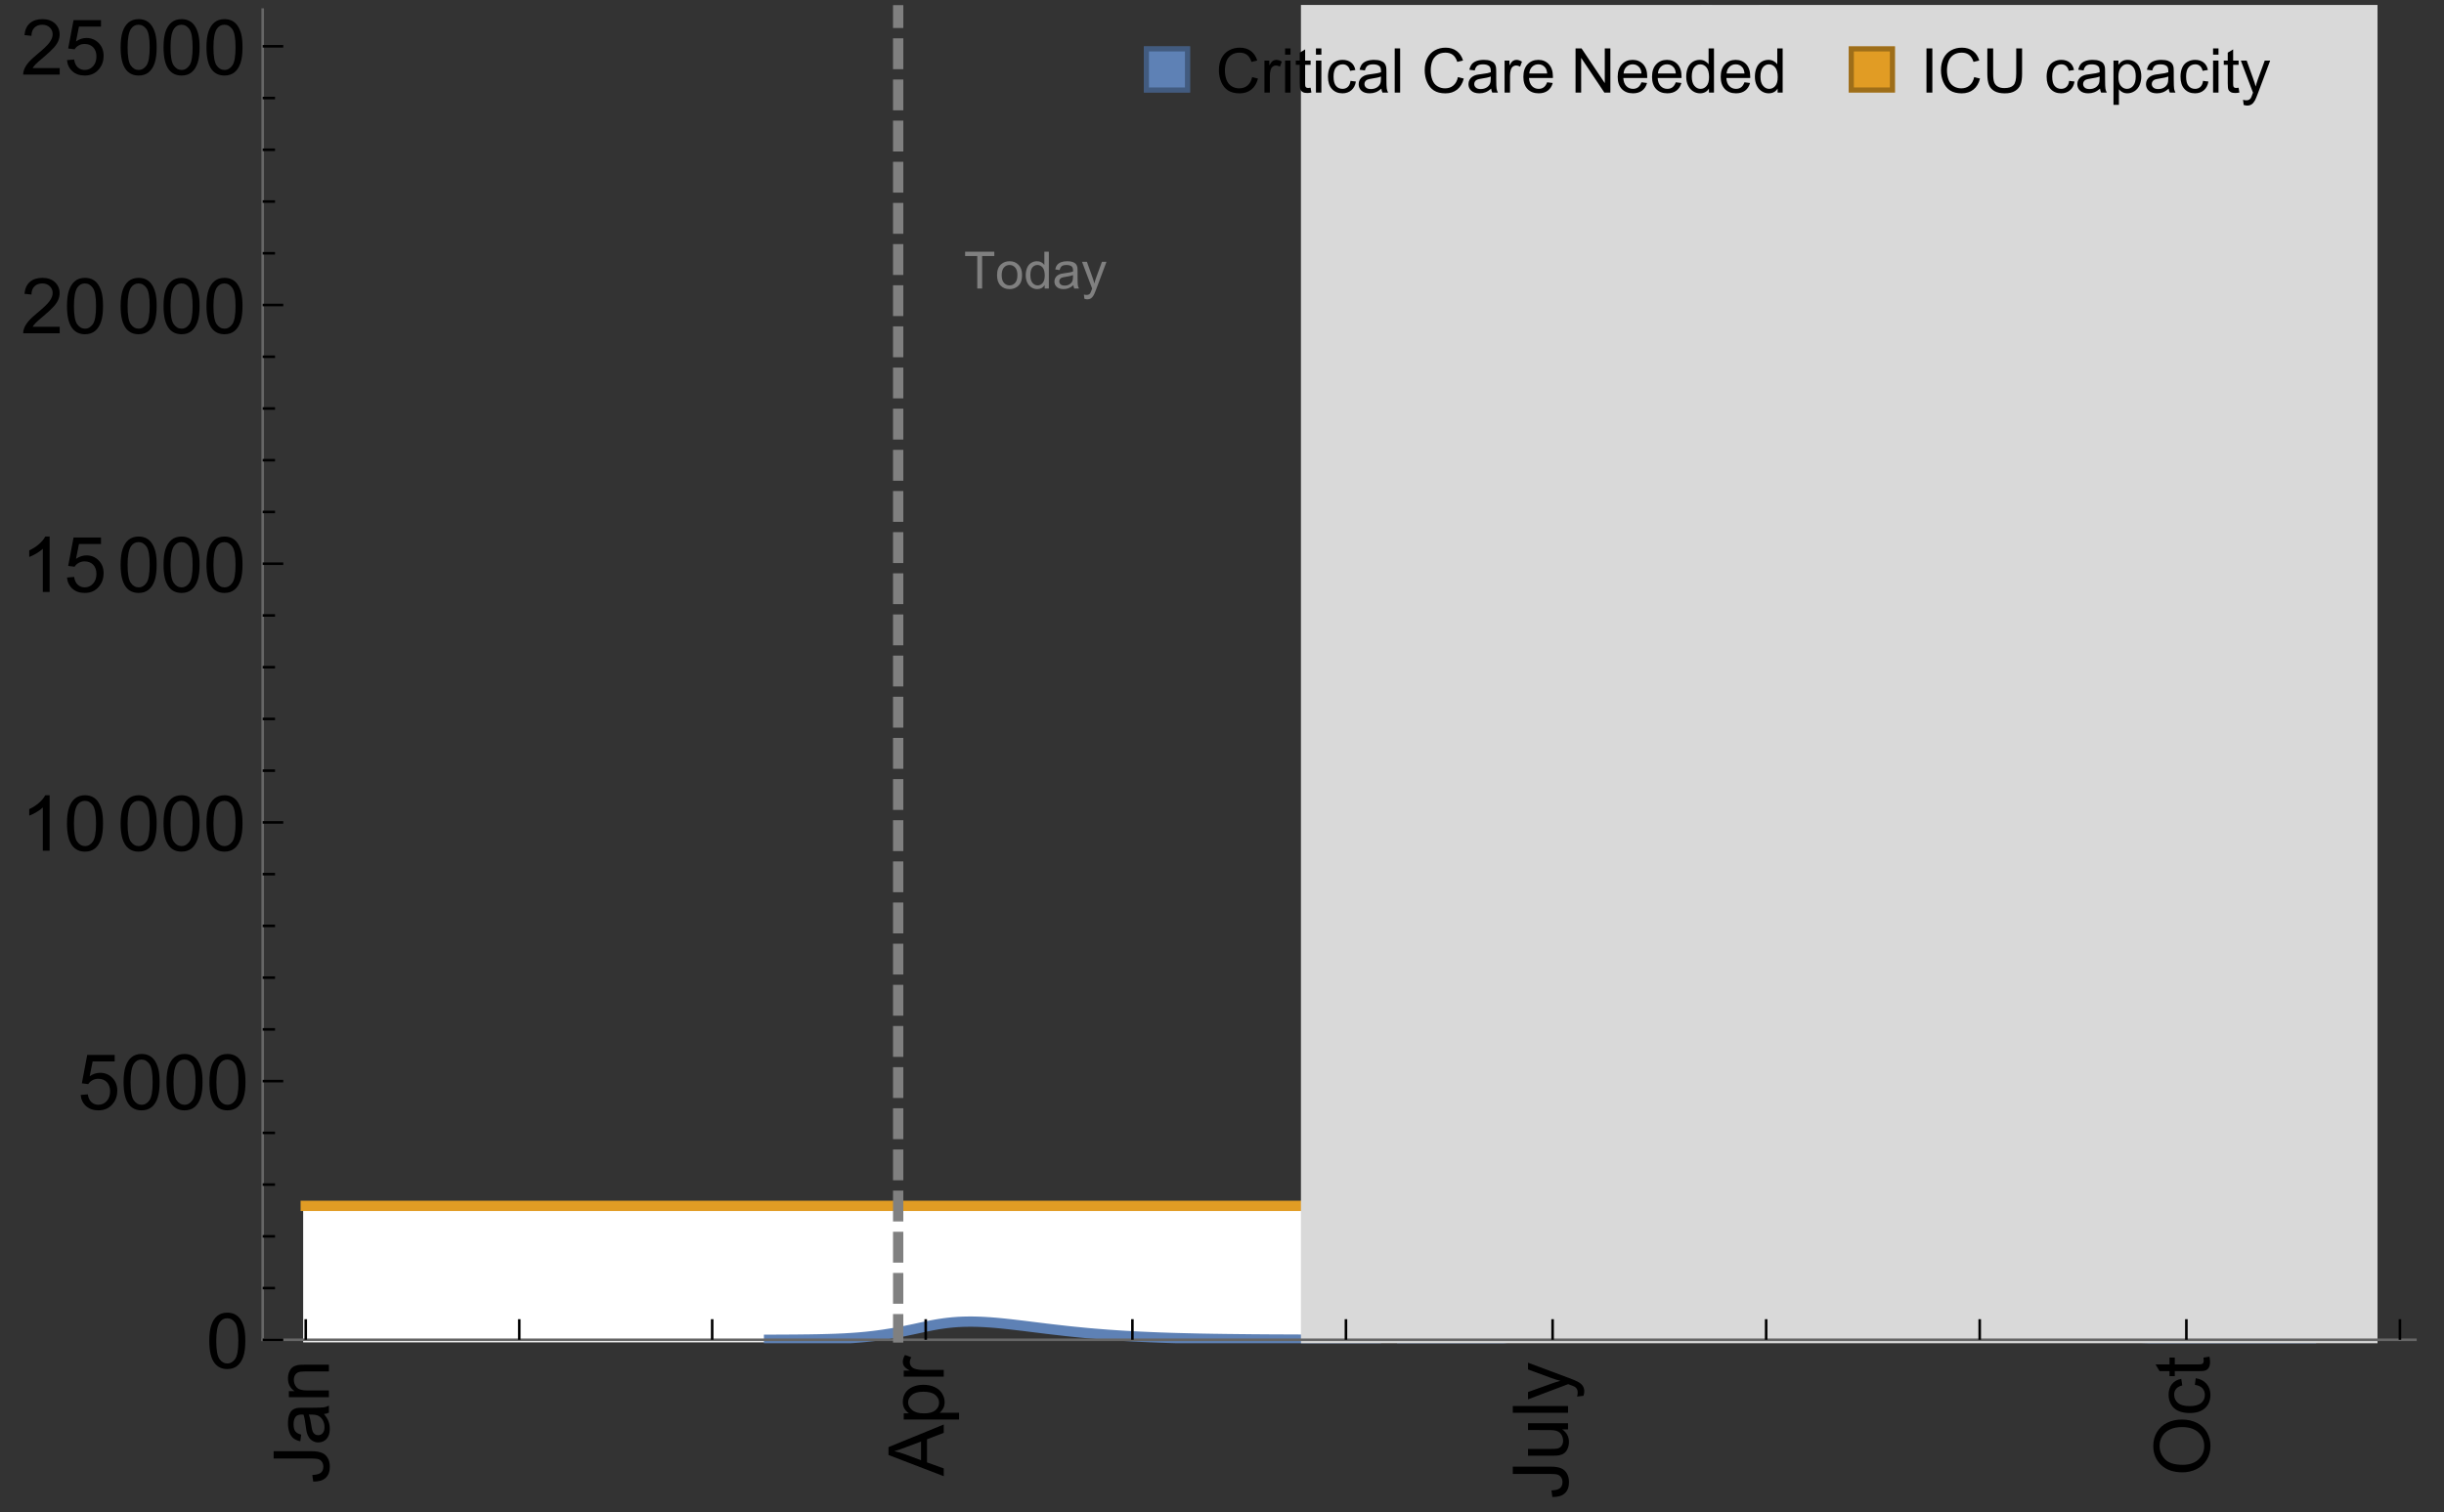 <?xml version="1.0" encoding="UTF-8"?>
<svg xmlns="http://www.w3.org/2000/svg" xmlns:xlink="http://www.w3.org/1999/xlink" width="475pt" height="294pt" viewBox="0 0 475 294" version="1.1">
<rect x="0" y="0" width="475" height="294" fill="#333333" stroke="none"/>
<defs>
<g>
<symbol overflow="visible" id="glyph0-0">
<path style="stroke:none;" d=""/>
</symbol>
<symbol overflow="visible" id="glyph0-1">
<path style="stroke:none;" d="M -3.047 -0.434 L -3.223 -1.715 C -2.402 -1.75 -1.84 -1.902 -1.539 -2.176 C -1.234 -2.449 -1.082 -2.828 -1.082 -3.312 C -1.082 -3.668 -1.164 -3.977 -1.328 -4.234 C -1.492 -4.492 -1.715 -4.672 -1.996 -4.77 C -2.277 -4.867 -2.723 -4.914 -3.34 -4.914 L -10.738 -4.914 L -10.738 -6.336 L -3.422 -6.336 C -2.523 -6.336 -1.824 -6.227 -1.332 -6.008 C -0.84 -5.793 -0.465 -5.449 -0.203 -4.977 C 0.055 -4.504 0.184 -3.953 0.184 -3.316 C 0.184 -2.375 -0.086 -1.652 -0.629 -1.152 C -1.172 -0.652 -1.977 -0.414 -3.047 -0.434 Z M -3.047 -0.434 "/>
</symbol>
<symbol overflow="visible" id="glyph0-2">
<path style="stroke:none;" d="M -0.961 -6.062 C -0.543 -5.574 -0.25 -5.105 -0.082 -4.656 C 0.09 -4.203 0.176 -3.719 0.176 -3.199 C 0.176 -2.344 -0.031 -1.688 -0.449 -1.23 C -0.867 -0.773 -1.402 -0.543 -2.051 -0.543 C -2.43 -0.543 -2.781 -0.629 -3.094 -0.801 C -3.41 -0.977 -3.664 -1.203 -3.852 -1.484 C -4.043 -1.766 -4.188 -2.082 -4.285 -2.434 C -4.352 -2.691 -4.418 -3.082 -4.484 -3.605 C -4.609 -4.668 -4.762 -5.453 -4.938 -5.953 C -5.117 -5.961 -5.23 -5.961 -5.281 -5.961 C -5.816 -5.961 -6.195 -5.836 -6.414 -5.59 C -6.715 -5.25 -6.863 -4.75 -6.863 -4.086 C -6.863 -3.465 -6.754 -3.008 -6.535 -2.715 C -6.32 -2.418 -5.934 -2.199 -5.383 -2.059 L -5.559 -0.77 C -6.109 -0.887 -6.555 -1.078 -6.895 -1.348 C -7.234 -1.617 -7.496 -2.004 -7.68 -2.512 C -7.863 -3.02 -7.953 -3.609 -7.953 -4.277 C -7.953 -4.941 -7.875 -5.48 -7.719 -5.895 C -7.562 -6.312 -7.367 -6.617 -7.129 -6.812 C -6.895 -7.008 -6.594 -7.145 -6.234 -7.223 C -6.008 -7.266 -5.602 -7.289 -5.016 -7.289 L -3.258 -7.289 C -2.031 -7.289 -1.258 -7.316 -0.934 -7.371 C -0.609 -7.43 -0.297 -7.539 0 -7.703 L 0 -6.328 C -0.273 -6.191 -0.594 -6.102 -0.961 -6.062 Z M -3.902 -5.953 C -3.707 -5.477 -3.543 -4.758 -3.406 -3.801 C -3.328 -3.258 -3.238 -2.875 -3.141 -2.652 C -3.043 -2.426 -2.902 -2.254 -2.715 -2.133 C -2.527 -2.008 -2.316 -1.949 -2.086 -1.949 C -1.734 -1.949 -1.441 -2.082 -1.207 -2.348 C -0.973 -2.613 -0.855 -3.004 -0.855 -3.516 C -0.855 -4.023 -0.969 -4.477 -1.191 -4.871 C -1.414 -5.266 -1.715 -5.555 -2.102 -5.742 C -2.398 -5.883 -2.84 -5.953 -3.422 -5.953 Z M -3.902 -5.953 "/>
</symbol>
<symbol overflow="visible" id="glyph0-3">
<path style="stroke:none;" d="M 0 -0.988 L -7.777 -0.988 L -7.777 -2.176 L -6.672 -2.176 C -7.527 -2.746 -7.953 -3.57 -7.953 -4.652 C -7.953 -5.121 -7.871 -5.551 -7.703 -5.945 C -7.535 -6.336 -7.312 -6.633 -7.039 -6.828 C -6.766 -7.023 -6.441 -7.156 -6.062 -7.234 C -5.82 -7.285 -5.395 -7.309 -4.781 -7.309 L 0 -7.309 L 0 -5.992 L -4.73 -5.992 C -5.27 -5.992 -5.672 -5.941 -5.938 -5.836 C -6.203 -5.734 -6.414 -5.555 -6.574 -5.293 C -6.734 -5.031 -6.812 -4.723 -6.812 -4.371 C -6.812 -3.812 -6.633 -3.328 -6.277 -2.918 C -5.922 -2.512 -5.242 -2.309 -4.25 -2.309 L 0 -2.309 Z M 0 -0.988 "/>
</symbol>
<symbol overflow="visible" id="glyph0-4">
<path style="stroke:none;" d="M 0 0.023 L -10.738 -4.102 L -10.738 -5.633 L 0 -10.027 L 0 -8.406 L -3.25 -7.156 L -3.25 -2.664 L 0 -1.488 Z M -4.41 -3.078 L -4.41 -6.715 L -7.383 -5.598 C -8.285 -5.254 -9.027 -5 -9.609 -4.836 C -8.922 -4.699 -8.238 -4.504 -7.559 -4.254 Z M -4.41 -3.078 "/>
</symbol>
<symbol overflow="visible" id="glyph0-5">
<path style="stroke:none;" d="M 2.98 -0.988 L -7.777 -0.988 L -7.777 -2.191 L -6.766 -2.191 C -7.164 -2.473 -7.461 -2.793 -7.656 -3.148 C -7.855 -3.504 -7.953 -3.938 -7.953 -4.445 C -7.953 -5.109 -7.781 -5.695 -7.441 -6.203 C -7.102 -6.711 -6.617 -7.094 -5.996 -7.352 C -5.371 -7.613 -4.691 -7.742 -3.949 -7.742 C -3.152 -7.742 -2.434 -7.598 -1.797 -7.312 C -1.16 -7.027 -0.672 -6.613 -0.332 -6.066 C 0.008 -5.523 0.176 -4.953 0.176 -4.352 C 0.176 -3.91 0.082 -3.516 -0.102 -3.168 C -0.289 -2.82 -0.523 -2.531 -0.805 -2.309 L 2.98 -2.309 Z M -3.844 -2.184 C -2.844 -2.184 -2.105 -2.387 -1.625 -2.789 C -1.148 -3.195 -0.906 -3.688 -0.906 -4.262 C -0.906 -4.848 -1.156 -5.352 -1.652 -5.77 C -2.148 -6.188 -2.914 -6.395 -3.953 -6.395 C -4.945 -6.395 -5.688 -6.191 -6.18 -5.781 C -6.676 -5.375 -6.922 -4.887 -6.922 -4.32 C -6.922 -3.758 -6.66 -3.262 -6.133 -2.832 C -5.609 -2.398 -4.848 -2.184 -3.844 -2.184 Z M -3.844 -2.184 "/>
</symbol>
<symbol overflow="visible" id="glyph0-6">
<path style="stroke:none;" d="M 0 -0.973 L -7.777 -0.973 L -7.777 -2.16 L -6.598 -2.16 C -7.148 -2.465 -7.516 -2.742 -7.691 -3 C -7.867 -3.258 -7.953 -3.539 -7.953 -3.844 C -7.953 -4.289 -7.812 -4.742 -7.531 -5.199 L -6.305 -4.746 C -6.496 -4.422 -6.594 -4.102 -6.594 -3.781 C -6.594 -3.492 -6.504 -3.234 -6.332 -3.004 C -6.16 -2.773 -5.918 -2.609 -5.609 -2.512 C -5.141 -2.367 -4.629 -2.293 -4.07 -2.293 L 0 -2.293 Z M 0 -0.973 "/>
</symbol>
<symbol overflow="visible" id="glyph0-7">
<path style="stroke:none;" d="M 0 -6.086 L -1.141 -6.086 C -0.262 -5.48 0.176 -4.656 0.176 -3.617 C 0.176 -3.16 0.09 -2.73 -0.086 -2.332 C -0.262 -1.934 -0.484 -1.641 -0.75 -1.445 C -1.016 -1.254 -1.344 -1.117 -1.727 -1.039 C -1.988 -0.984 -2.398 -0.961 -2.961 -0.961 L -7.777 -0.961 L -7.777 -2.277 L -3.465 -2.277 C -2.777 -2.277 -2.312 -2.305 -2.074 -2.359 C -1.727 -2.441 -1.453 -2.617 -1.258 -2.887 C -1.059 -3.156 -0.961 -3.484 -0.961 -3.883 C -0.961 -4.277 -1.062 -4.648 -1.262 -4.996 C -1.465 -5.344 -1.742 -5.586 -2.09 -5.73 C -2.441 -5.875 -2.945 -5.945 -3.609 -5.945 L -7.777 -5.949 L -7.777 -7.266 L 0 -7.266 Z M 0 -6.086 "/>
</symbol>
<symbol overflow="visible" id="glyph0-8">
<path style="stroke:none;" d="M 0 -0.961 L -10.738 -0.961 L -10.738 -2.277 L 0 -2.277 Z M 0 -0.961 "/>
</symbol>
<symbol overflow="visible" id="glyph0-9">
<path style="stroke:none;" d="M 2.996 -0.93 L 1.758 -0.785 C 1.836 -1.07 1.875 -1.324 1.875 -1.539 C 1.875 -1.832 1.828 -2.066 1.73 -2.242 C 1.633 -2.418 1.496 -2.562 1.32 -2.672 C 1.188 -2.758 0.859 -2.891 0.336 -3.078 C 0.262 -3.102 0.156 -3.141 0.016 -3.195 L -7.777 -0.242 L -7.777 -1.664 L -3.273 -3.281 C -2.703 -3.492 -2.102 -3.68 -1.473 -3.844 C -2.078 -3.996 -2.668 -4.176 -3.246 -4.387 L -7.777 -6.051 L -7.777 -7.367 L 0.133 -4.41 C 0.988 -4.094 1.574 -3.844 1.898 -3.668 C 2.332 -3.434 2.648 -3.168 2.852 -2.863 C 3.055 -2.562 3.156 -2.199 3.156 -1.781 C 3.156 -1.527 3.102 -1.242 2.996 -0.93 Z M 2.996 -0.93 "/>
</symbol>
<symbol overflow="visible" id="glyph0-10">
<path style="stroke:none;" d="M -5.23 -0.727 C -7.012 -0.727 -8.406 -1.203 -9.414 -2.16 C -10.422 -3.117 -10.93 -4.352 -10.93 -5.867 C -10.93 -6.859 -10.691 -7.75 -10.219 -8.547 C -9.742 -9.344 -9.082 -9.949 -8.234 -10.367 C -7.387 -10.785 -6.43 -10.992 -5.355 -10.992 C -4.266 -10.992 -3.289 -10.773 -2.43 -10.336 C -1.57 -9.895 -0.922 -9.273 -0.48 -8.469 C -0.039 -7.66 0.184 -6.793 0.184 -5.859 C 0.184 -4.848 -0.062 -3.945 -0.551 -3.148 C -1.039 -2.352 -1.703 -1.75 -2.547 -1.34 C -3.395 -0.93 -4.289 -0.727 -5.23 -0.727 Z M -5.207 -2.191 C -3.914 -2.191 -2.895 -2.539 -2.148 -3.234 C -1.406 -3.93 -1.031 -4.801 -1.031 -5.852 C -1.031 -6.922 -1.41 -7.801 -2.16 -8.492 C -2.914 -9.184 -3.98 -9.527 -5.359 -9.527 C -6.234 -9.527 -7 -9.383 -7.648 -9.086 C -8.301 -8.789 -8.809 -8.359 -9.168 -7.789 C -9.527 -7.219 -9.703 -6.582 -9.703 -5.875 C -9.703 -4.867 -9.359 -4.004 -8.668 -3.277 C -7.977 -2.551 -6.824 -2.191 -5.207 -2.191 Z M -5.207 -2.191 "/>
</symbol>
<symbol overflow="visible" id="glyph0-11">
<path style="stroke:none;" d="M -2.848 -6.062 L -2.68 -7.359 C -1.785 -7.219 -1.086 -6.855 -0.582 -6.273 C -0.078 -5.691 0.176 -4.973 0.176 -4.125 C 0.176 -3.059 -0.172 -2.203 -0.867 -1.555 C -1.562 -0.91 -2.562 -0.586 -3.859 -0.586 C -4.699 -0.586 -5.434 -0.727 -6.062 -1.004 C -6.695 -1.281 -7.168 -1.707 -7.48 -2.273 C -7.797 -2.844 -7.953 -3.461 -7.953 -4.133 C -7.953 -4.977 -7.742 -5.668 -7.312 -6.203 C -6.887 -6.742 -6.281 -7.086 -5.492 -7.234 L -5.297 -5.953 C -5.82 -5.832 -6.211 -5.617 -6.477 -5.305 C -6.738 -4.996 -6.871 -4.621 -6.871 -4.184 C -6.871 -3.52 -6.633 -2.98 -6.156 -2.562 C -5.68 -2.148 -4.926 -1.941 -3.898 -1.941 C -2.852 -1.941 -2.094 -2.141 -1.617 -2.543 C -1.145 -2.941 -0.906 -3.465 -0.906 -4.109 C -0.906 -4.625 -1.066 -5.059 -1.383 -5.406 C -1.699 -5.754 -2.191 -5.973 -2.848 -6.062 Z M -2.848 -6.062 "/>
</symbol>
<symbol overflow="visible" id="glyph0-12">
<path style="stroke:none;" d="M -1.18 -3.867 L -0.016 -4.059 C 0.062 -3.688 0.102 -3.355 0.102 -3.062 C 0.102 -2.582 0.027 -2.211 -0.125 -1.949 C -0.277 -1.684 -0.477 -1.5 -0.723 -1.391 C -0.969 -1.285 -1.488 -1.23 -2.277 -1.23 L -6.754 -1.23 L -6.754 -0.266 L -7.777 -0.266 L -7.777 -1.23 L -9.703 -1.23 L -10.496 -2.543 L -7.777 -2.543 L -7.777 -3.867 L -6.754 -3.867 L -6.754 -2.543 L -2.203 -2.543 C -1.828 -2.543 -1.586 -2.566 -1.48 -2.609 C -1.371 -2.656 -1.285 -2.734 -1.223 -2.84 C -1.16 -2.945 -1.129 -3.094 -1.129 -3.289 C -1.129 -3.434 -1.145 -3.629 -1.18 -3.867 Z M -1.18 -3.867 "/>
</symbol>
<symbol overflow="visible" id="glyph1-0">
<path style="stroke:none;" d=""/>
</symbol>
<symbol overflow="visible" id="glyph1-1">
<path style="stroke:none;" d="M 0.621 -5.297 C 0.621 -6.566 0.754 -7.586 1.016 -8.359 C 1.277 -9.133 1.664 -9.73 2.18 -10.152 C 2.695 -10.57 3.344 -10.781 4.125 -10.781 C 4.699 -10.781 5.203 -10.664 5.641 -10.434 C 6.074 -10.203 6.434 -9.867 6.715 -9.43 C 7 -8.992 7.223 -8.461 7.383 -7.832 C 7.543 -7.207 7.625 -6.359 7.625 -5.297 C 7.625 -4.035 7.496 -3.02 7.234 -2.246 C 6.977 -1.473 6.59 -0.871 6.074 -0.449 C 5.559 -0.027 4.91 0.184 4.125 0.184 C 3.09 0.184 2.273 -0.188 1.684 -0.93 C 0.977 -1.824 0.621 -3.277 0.621 -5.297 Z M 1.977 -5.297 C 1.977 -3.531 2.184 -2.359 2.598 -1.777 C 3.008 -1.191 3.52 -0.902 4.125 -0.902 C 4.73 -0.902 5.238 -1.195 5.652 -1.781 C 6.062 -2.367 6.27 -3.539 6.27 -5.297 C 6.27 -7.062 6.062 -8.238 5.652 -8.82 C 5.238 -9.398 4.723 -9.691 4.109 -9.691 C 3.504 -9.691 3.02 -9.434 2.66 -8.922 C 2.203 -8.266 1.977 -7.059 1.977 -5.297 Z M 1.977 -5.297 "/>
</symbol>
<symbol overflow="visible" id="glyph1-2">
<path style="stroke:none;" d="M 0.621 -2.812 L 2.008 -2.93 C 2.109 -2.258 2.348 -1.75 2.723 -1.41 C 3.094 -1.07 3.547 -0.902 4.07 -0.902 C 4.707 -0.902 5.242 -1.141 5.684 -1.617 C 6.125 -2.098 6.344 -2.73 6.344 -3.523 C 6.344 -4.273 6.133 -4.867 5.711 -5.305 C 5.289 -5.738 4.734 -5.953 4.051 -5.953 C 3.625 -5.953 3.242 -5.859 2.898 -5.664 C 2.559 -5.473 2.289 -5.223 2.094 -4.914 L 0.855 -5.074 L 1.898 -10.59 L 7.234 -10.59 L 7.234 -9.332 L 2.953 -9.332 L 2.375 -6.445 C 3.02 -6.895 3.695 -7.117 4.402 -7.117 C 5.34 -7.117 6.129 -6.793 6.773 -6.145 C 7.418 -5.496 7.742 -4.66 7.742 -3.641 C 7.742 -2.668 7.457 -1.828 6.891 -1.121 C 6.203 -0.25 5.266 0.184 4.07 0.184 C 3.094 0.184 2.297 -0.09 1.68 -0.637 C 1.062 -1.184 0.711 -1.91 0.621 -2.812 Z M 0.621 -2.812 "/>
</symbol>
<symbol overflow="visible" id="glyph1-3">
<path style="stroke:none;" d="M 5.59 0 L 4.27 0 L 4.27 -8.402 C 3.953 -8.098 3.535 -7.797 3.02 -7.492 C 2.504 -7.191 2.043 -6.961 1.633 -6.812 L 1.633 -8.086 C 2.371 -8.434 3.016 -8.852 3.566 -9.344 C 4.117 -9.84 4.508 -10.316 4.738 -10.781 L 5.59 -10.781 Z M 5.59 0 "/>
</symbol>
<symbol overflow="visible" id="glyph1-4">
<path style="stroke:none;" d="M 7.551 -1.266 L 7.551 0 L 0.453 0 C 0.445 -0.316 0.496 -0.621 0.609 -0.914 C 0.789 -1.398 1.078 -1.875 1.477 -2.344 C 1.875 -2.812 2.449 -3.355 3.199 -3.969 C 4.367 -4.926 5.156 -5.684 5.566 -6.242 C 5.977 -6.801 6.18 -7.332 6.18 -7.828 C 6.18 -8.352 5.996 -8.793 5.621 -9.152 C 5.246 -9.512 4.762 -9.691 4.16 -9.691 C 3.523 -9.691 3.016 -9.5 2.637 -9.117 C 2.258 -8.738 2.062 -8.211 2.059 -7.535 L 0.703 -7.676 C 0.797 -8.688 1.145 -9.457 1.75 -9.988 C 2.355 -10.516 3.168 -10.781 4.188 -10.781 C 5.219 -10.781 6.035 -10.496 6.637 -9.926 C 7.238 -9.352 7.535 -8.645 7.535 -7.801 C 7.535 -7.371 7.449 -6.949 7.273 -6.531 C 7.098 -6.117 6.805 -5.68 6.398 -5.223 C 5.992 -4.762 5.312 -4.133 4.367 -3.332 C 3.574 -2.668 3.066 -2.219 2.844 -1.98 C 2.617 -1.742 2.43 -1.508 2.285 -1.266 Z M 7.551 -1.266 "/>
</symbol>
<symbol overflow="visible" id="glyph2-0">
<path style="stroke:none;" d=""/>
</symbol>
<symbol overflow="visible" id="glyph2-1">
<path style="stroke:none;" d="M 2.594 0 L 2.594 -6.312 L 0.234 -6.312 L 0.234 -7.156 L 5.906 -7.156 L 5.906 -6.312 L 3.539 -6.312 L 3.539 0 Z M 2.594 0 "/>
</symbol>
<symbol overflow="visible" id="glyph2-2">
<path style="stroke:none;" d="M 0.332 -2.594 C 0.332 -3.555 0.598 -4.266 1.133 -4.727 C 1.578 -5.109 2.121 -5.305 2.766 -5.305 C 3.477 -5.305 4.059 -5.07 4.512 -4.602 C 4.965 -4.133 5.191 -3.488 5.191 -2.664 C 5.191 -2 5.09 -1.473 4.891 -1.09 C 4.691 -0.707 4.398 -0.41 4.016 -0.199 C 3.633 0.012 3.215 0.117 2.766 0.117 C 2.039 0.117 1.449 -0.117 1.004 -0.582 C 0.555 -1.047 0.332 -1.719 0.332 -2.594 Z M 1.234 -2.594 C 1.234 -1.93 1.379 -1.43 1.672 -1.102 C 1.961 -0.77 2.324 -0.605 2.766 -0.605 C 3.199 -0.605 3.562 -0.773 3.852 -1.102 C 4.141 -1.434 4.289 -1.941 4.289 -2.621 C 4.289 -3.262 4.141 -3.75 3.852 -4.078 C 3.559 -4.41 3.195 -4.574 2.766 -4.574 C 2.324 -4.574 1.961 -4.41 1.672 -4.082 C 1.383 -3.754 1.234 -3.258 1.234 -2.594 Z M 1.234 -2.594 "/>
</symbol>
<symbol overflow="visible" id="glyph2-3">
<path style="stroke:none;" d="M 4.023 0 L 4.023 -0.656 C 3.695 -0.141 3.211 0.117 2.574 0.117 C 2.16 0.117 1.781 0.004 1.434 -0.227 C 1.086 -0.453 0.816 -0.77 0.629 -1.18 C 0.438 -1.586 0.344 -2.059 0.344 -2.586 C 0.344 -3.105 0.43 -3.574 0.602 -3.996 C 0.773 -4.418 1.031 -4.742 1.375 -4.965 C 1.723 -5.191 2.109 -5.305 2.535 -5.305 C 2.848 -5.305 3.125 -5.238 3.367 -5.105 C 3.613 -4.973 3.812 -4.801 3.965 -4.59 L 3.965 -7.156 L 4.84 -7.156 L 4.84 0 Z M 1.246 -2.586 C 1.246 -1.922 1.387 -1.426 1.664 -1.098 C 1.945 -0.77 2.273 -0.605 2.656 -0.605 C 3.039 -0.605 3.367 -0.762 3.637 -1.078 C 3.906 -1.391 4.039 -1.871 4.039 -2.516 C 4.039 -3.227 3.902 -3.746 3.629 -4.078 C 3.355 -4.41 3.016 -4.574 2.617 -4.574 C 2.227 -4.574 1.898 -4.414 1.637 -4.098 C 1.375 -3.777 1.246 -3.273 1.246 -2.586 Z M 1.246 -2.586 "/>
</symbol>
<symbol overflow="visible" id="glyph2-4">
<path style="stroke:none;" d="M 4.043 -0.641 C 3.719 -0.363 3.402 -0.168 3.102 -0.055 C 2.801 0.059 2.48 0.117 2.133 0.117 C 1.562 0.117 1.125 -0.023 0.82 -0.301 C 0.516 -0.578 0.359 -0.934 0.359 -1.367 C 0.359 -1.621 0.418 -1.852 0.535 -2.062 C 0.648 -2.273 0.801 -2.441 0.988 -2.57 C 1.176 -2.695 1.387 -2.793 1.621 -2.855 C 1.793 -2.902 2.055 -2.945 2.402 -2.988 C 3.113 -3.074 3.633 -3.172 3.969 -3.289 C 3.973 -3.41 3.977 -3.488 3.977 -3.52 C 3.977 -3.879 3.891 -4.133 3.727 -4.277 C 3.5 -4.477 3.168 -4.574 2.727 -4.574 C 2.312 -4.574 2.008 -4.504 1.809 -4.359 C 1.613 -4.215 1.465 -3.957 1.371 -3.59 L 0.512 -3.707 C 0.59 -4.074 0.719 -4.371 0.898 -4.598 C 1.078 -4.824 1.336 -4.996 1.676 -5.121 C 2.016 -5.242 2.406 -5.305 2.852 -5.305 C 3.293 -5.305 3.652 -5.25 3.93 -5.148 C 4.207 -5.043 4.41 -4.91 4.539 -4.754 C 4.672 -4.594 4.762 -4.395 4.812 -4.156 C 4.844 -4.008 4.859 -3.734 4.859 -3.344 L 4.859 -2.172 C 4.859 -1.355 4.879 -0.84 4.914 -0.621 C 4.953 -0.406 5.027 -0.199 5.137 0 L 4.219 0 C 4.129 -0.184 4.07 -0.395 4.043 -0.641 Z M 3.969 -2.602 C 3.648 -2.473 3.172 -2.363 2.535 -2.27 C 2.172 -2.219 1.918 -2.16 1.766 -2.094 C 1.617 -2.031 1.504 -1.934 1.422 -1.809 C 1.34 -1.684 1.297 -1.543 1.297 -1.391 C 1.297 -1.156 1.387 -0.961 1.566 -0.805 C 1.742 -0.648 2 -0.57 2.344 -0.57 C 2.684 -0.57 2.984 -0.645 3.246 -0.793 C 3.512 -0.941 3.703 -1.145 3.828 -1.402 C 3.922 -1.602 3.969 -1.895 3.969 -2.281 Z M 3.969 -2.602 "/>
</symbol>
<symbol overflow="visible" id="glyph2-5">
<path style="stroke:none;" d="M 0.621 1.996 L 0.523 1.172 C 0.715 1.223 0.883 1.25 1.023 1.25 C 1.219 1.25 1.375 1.219 1.492 1.152 C 1.609 1.086 1.707 0.996 1.781 0.879 C 1.836 0.789 1.926 0.574 2.051 0.227 C 2.066 0.176 2.094 0.105 2.129 0.008 L 0.16 -5.188 L 1.109 -5.188 L 2.188 -2.184 C 2.328 -1.801 2.453 -1.402 2.562 -0.98 C 2.664 -1.383 2.785 -1.777 2.926 -2.164 L 4.031 -5.188 L 4.914 -5.188 L 2.938 0.086 C 2.727 0.656 2.562 1.051 2.445 1.266 C 2.289 1.555 2.109 1.766 1.91 1.902 C 1.707 2.039 1.465 2.105 1.188 2.105 C 1.016 2.105 0.828 2.07 0.621 1.996 Z M 0.621 1.996 "/>
</symbol>
<symbol overflow="visible" id="glyph3-0">
<path style="stroke:none;" d=""/>
</symbol>
<symbol overflow="visible" id="glyph3-1">
<path style="stroke:none;" d="M 7.055 -3.012 L 8.191 -2.727 C 7.953 -1.793 7.523 -1.078 6.906 -0.59 C 6.285 -0.098 5.531 0.148 4.633 0.148 C 3.707 0.148 2.957 -0.043 2.375 -0.418 C 1.797 -0.797 1.355 -1.344 1.051 -2.055 C 0.75 -2.77 0.598 -3.539 0.598 -4.359 C 0.598 -5.254 0.77 -6.035 1.109 -6.699 C 1.453 -7.367 1.938 -7.871 2.57 -8.219 C 3.199 -8.562 3.895 -8.734 4.652 -8.734 C 5.512 -8.734 6.234 -8.516 6.82 -8.078 C 7.406 -7.641 7.812 -7.027 8.047 -6.234 L 6.926 -5.969 C 6.727 -6.594 6.438 -7.051 6.059 -7.336 C 5.68 -7.621 5.203 -7.766 4.629 -7.766 C 3.969 -7.766 3.418 -7.605 2.973 -7.289 C 2.531 -6.973 2.219 -6.547 2.039 -6.016 C 1.859 -5.48 1.77 -4.93 1.77 -4.367 C 1.77 -3.637 1.875 -2.996 2.09 -2.453 C 2.301 -1.906 2.633 -1.5 3.082 -1.23 C 3.531 -0.961 4.016 -0.828 4.539 -0.828 C 5.176 -0.828 5.719 -1.008 6.156 -1.375 C 6.598 -1.742 6.898 -2.289 7.055 -3.012 Z M 7.055 -3.012 "/>
</symbol>
<symbol overflow="visible" id="glyph3-2">
<path style="stroke:none;" d="M 0.781 0 L 0.781 -6.223 L 1.727 -6.223 L 1.727 -5.281 C 1.969 -5.723 2.195 -6.012 2.398 -6.152 C 2.605 -6.293 2.828 -6.363 3.078 -6.363 C 3.434 -6.363 3.793 -6.25 4.16 -6.023 L 3.797 -5.047 C 3.539 -5.199 3.281 -5.273 3.023 -5.273 C 2.793 -5.273 2.586 -5.203 2.402 -5.066 C 2.219 -4.926 2.086 -4.734 2.008 -4.488 C 1.891 -4.113 1.836 -3.703 1.836 -3.258 L 1.836 0 Z M 0.781 0 "/>
</symbol>
<symbol overflow="visible" id="glyph3-3">
<path style="stroke:none;" d="M 0.797 -7.375 L 0.797 -8.59 L 1.852 -8.59 L 1.852 -7.375 Z M 0.797 0 L 0.797 -6.223 L 1.852 -6.223 L 1.852 0 Z M 0.797 0 "/>
</symbol>
<symbol overflow="visible" id="glyph3-4">
<path style="stroke:none;" d="M 3.094 -0.945 L 3.246 -0.012 C 2.949 0.051 2.684 0.082 2.449 0.082 C 2.066 0.082 1.77 0.023 1.559 -0.102 C 1.348 -0.223 1.199 -0.379 1.113 -0.578 C 1.027 -0.773 0.984 -1.188 0.984 -1.82 L 0.984 -5.402 L 0.211 -5.402 L 0.211 -6.223 L 0.984 -6.223 L 0.984 -7.766 L 2.031 -8.398 L 2.031 -6.223 L 3.094 -6.223 L 3.094 -5.402 L 2.031 -5.402 L 2.031 -1.766 C 2.031 -1.465 2.051 -1.27 2.09 -1.184 C 2.125 -1.098 2.188 -1.031 2.27 -0.977 C 2.355 -0.926 2.477 -0.902 2.633 -0.902 C 2.75 -0.902 2.902 -0.914 3.094 -0.945 Z M 3.094 -0.945 "/>
</symbol>
<symbol overflow="visible" id="glyph3-5">
<path style="stroke:none;" d="M 4.852 -2.281 L 5.891 -2.145 C 5.777 -1.43 5.484 -0.871 5.02 -0.465 C 4.551 -0.062 3.977 0.141 3.297 0.141 C 2.445 0.141 1.762 -0.137 1.246 -0.695 C 0.727 -1.25 0.469 -2.047 0.469 -3.086 C 0.469 -3.758 0.578 -4.348 0.805 -4.852 C 1.027 -5.355 1.363 -5.734 1.82 -5.984 C 2.273 -6.238 2.77 -6.363 3.305 -6.363 C 3.98 -6.363 4.531 -6.191 4.961 -5.852 C 5.391 -5.508 5.668 -5.023 5.789 -4.395 L 4.766 -4.234 C 4.668 -4.652 4.492 -4.969 4.246 -5.18 C 3.996 -5.391 3.695 -5.496 3.344 -5.496 C 2.812 -5.496 2.383 -5.305 2.051 -4.926 C 1.719 -4.543 1.555 -3.941 1.555 -3.117 C 1.555 -2.281 1.711 -1.672 2.031 -1.297 C 2.352 -0.918 2.773 -0.727 3.289 -0.727 C 3.703 -0.727 4.047 -0.852 4.324 -1.109 C 4.602 -1.363 4.777 -1.75 4.852 -2.281 Z M 4.852 -2.281 "/>
</symbol>
<symbol overflow="visible" id="glyph3-6">
<path style="stroke:none;" d="M 4.852 -0.766 C 4.461 -0.434 4.086 -0.203 3.723 -0.062 C 3.363 0.074 2.977 0.141 2.562 0.141 C 1.879 0.141 1.352 -0.027 0.984 -0.359 C 0.617 -0.695 0.434 -1.121 0.434 -1.641 C 0.434 -1.945 0.504 -2.223 0.641 -2.477 C 0.781 -2.727 0.961 -2.93 1.188 -3.082 C 1.41 -3.234 1.664 -3.352 1.945 -3.43 C 2.152 -3.484 2.465 -3.535 2.883 -3.586 C 3.734 -3.688 4.359 -3.809 4.766 -3.949 C 4.77 -4.094 4.77 -4.188 4.77 -4.227 C 4.77 -4.656 4.672 -4.957 4.469 -5.133 C 4.199 -5.371 3.801 -5.492 3.27 -5.492 C 2.773 -5.492 2.406 -5.402 2.172 -5.23 C 1.934 -5.055 1.758 -4.75 1.648 -4.305 L 0.617 -4.445 C 0.711 -4.887 0.863 -5.246 1.078 -5.516 C 1.293 -5.789 1.602 -5.996 2.008 -6.145 C 2.414 -6.289 2.887 -6.363 3.422 -6.363 C 3.953 -6.363 4.383 -6.301 4.719 -6.176 C 5.051 -6.051 5.293 -5.895 5.449 -5.703 C 5.605 -5.516 5.715 -5.273 5.777 -4.984 C 5.812 -4.805 5.828 -4.484 5.828 -4.016 L 5.828 -2.609 C 5.828 -1.629 5.852 -1.008 5.898 -0.746 C 5.941 -0.488 6.031 -0.238 6.164 0 L 5.062 0 C 4.953 -0.219 4.883 -0.477 4.852 -0.766 Z M 4.766 -3.125 C 4.383 -2.969 3.805 -2.836 3.039 -2.727 C 2.605 -2.664 2.301 -2.594 2.121 -2.516 C 1.941 -2.438 1.805 -2.32 1.703 -2.172 C 1.605 -2.02 1.559 -1.852 1.559 -1.672 C 1.559 -1.391 1.664 -1.156 1.879 -0.969 C 2.09 -0.781 2.402 -0.688 2.812 -0.688 C 3.219 -0.688 3.578 -0.773 3.898 -0.953 C 4.215 -1.129 4.445 -1.375 4.594 -1.68 C 4.707 -1.918 4.766 -2.273 4.766 -2.734 Z M 4.766 -3.125 "/>
</symbol>
<symbol overflow="visible" id="glyph3-7">
<path style="stroke:none;" d="M 0.766 0 L 0.766 -8.59 L 1.82 -8.59 L 1.82 0 Z M 0.766 0 "/>
</symbol>
<symbol overflow="visible" id="glyph3-8">
<path style="stroke:none;" d="M 5.051 -2.004 L 6.141 -1.867 C 5.969 -1.23 5.648 -0.738 5.188 -0.387 C 4.723 -0.035 4.125 0.141 3.406 0.141 C 2.496 0.141 1.773 -0.141 1.238 -0.699 C 0.707 -1.262 0.438 -2.047 0.438 -3.059 C 0.438 -4.105 0.711 -4.918 1.25 -5.496 C 1.789 -6.074 2.484 -6.363 3.344 -6.363 C 4.176 -6.363 4.859 -6.078 5.383 -5.516 C 5.91 -4.949 6.176 -4.148 6.176 -3.125 C 6.176 -3.062 6.172 -2.969 6.172 -2.844 L 1.531 -2.844 C 1.57 -2.16 1.762 -1.633 2.109 -1.273 C 2.457 -0.91 2.891 -0.727 3.41 -0.727 C 3.797 -0.727 4.125 -0.828 4.398 -1.031 C 4.672 -1.234 4.891 -1.559 5.051 -2.004 Z M 1.586 -3.711 L 5.062 -3.711 C 5.016 -4.234 4.883 -4.625 4.664 -4.887 C 4.328 -5.293 3.891 -5.496 3.359 -5.496 C 2.875 -5.496 2.465 -5.336 2.137 -5.008 C 1.805 -4.684 1.625 -4.25 1.586 -3.711 Z M 1.586 -3.711 "/>
</symbol>
<symbol overflow="visible" id="glyph3-9">
<path style="stroke:none;" d="M 0.914 0 L 0.914 -8.59 L 2.078 -8.59 L 6.594 -1.844 L 6.594 -8.59 L 7.68 -8.59 L 7.68 0 L 6.516 0 L 2.004 -6.75 L 2.004 0 Z M 0.914 0 "/>
</symbol>
<symbol overflow="visible" id="glyph3-10">
<path style="stroke:none;" d="M 4.828 0 L 4.828 -0.785 C 4.434 -0.168 3.852 0.141 3.086 0.141 C 2.59 0.141 2.137 0.004 1.719 -0.27 C 1.305 -0.543 0.98 -0.926 0.754 -1.414 C 0.523 -1.906 0.41 -2.469 0.41 -3.105 C 0.41 -3.727 0.516 -4.289 0.719 -4.797 C 0.926 -5.301 1.238 -5.688 1.652 -5.961 C 2.066 -6.23 2.531 -6.363 3.039 -6.363 C 3.414 -6.363 3.75 -6.285 4.043 -6.125 C 4.336 -5.969 4.574 -5.762 4.758 -5.508 L 4.758 -8.59 L 5.805 -8.59 L 5.805 0 Z M 1.492 -3.105 C 1.492 -2.309 1.664 -1.711 2 -1.32 C 2.336 -0.926 2.73 -0.727 3.188 -0.727 C 3.648 -0.727 4.039 -0.914 4.363 -1.293 C 4.684 -1.668 4.844 -2.242 4.844 -3.016 C 4.844 -3.867 4.68 -4.492 4.352 -4.891 C 4.023 -5.289 3.621 -5.492 3.141 -5.492 C 2.672 -5.492 2.281 -5.297 1.965 -4.914 C 1.652 -4.531 1.492 -3.93 1.492 -3.105 Z M 1.492 -3.105 "/>
</symbol>
<symbol overflow="visible" id="glyph3-11">
<path style="stroke:none;" d="M 1.117 0 L 1.117 -8.59 L 2.258 -8.59 L 2.258 0 Z M 1.117 0 "/>
</symbol>
<symbol overflow="visible" id="glyph3-12">
<path style="stroke:none;" d="M 6.562 -8.59 L 7.699 -8.59 L 7.699 -3.625 C 7.699 -2.762 7.602 -2.078 7.406 -1.57 C 7.211 -1.062 6.859 -0.648 6.348 -0.332 C 5.84 -0.012 5.172 0.148 4.344 0.148 C 3.539 0.148 2.879 0.008 2.367 -0.27 C 1.855 -0.547 1.492 -0.949 1.273 -1.473 C 1.055 -2 0.945 -2.719 0.945 -3.625 L 0.945 -8.59 L 2.078 -8.59 L 2.078 -3.633 C 2.078 -2.887 2.148 -2.336 2.289 -1.984 C 2.426 -1.629 2.664 -1.359 3.004 -1.164 C 3.34 -0.973 3.754 -0.879 4.242 -0.879 C 5.078 -0.879 5.672 -1.07 6.031 -1.445 C 6.387 -1.824 6.562 -2.555 6.562 -3.633 Z M 6.562 -8.59 "/>
</symbol>
<symbol overflow="visible" id="glyph3-13">
<path style="stroke:none;" d="M 0.789 2.383 L 0.789 -6.223 L 1.75 -6.223 L 1.75 -5.414 C 1.977 -5.73 2.234 -5.969 2.52 -6.125 C 2.805 -6.285 3.148 -6.363 3.555 -6.363 C 4.086 -6.363 4.555 -6.227 4.961 -5.953 C 5.367 -5.68 5.676 -5.293 5.883 -4.797 C 6.09 -4.297 6.195 -3.75 6.195 -3.156 C 6.195 -2.52 6.078 -1.949 5.852 -1.438 C 5.621 -0.93 5.289 -0.539 4.855 -0.266 C 4.418 0.004 3.961 0.141 3.48 0.141 C 3.129 0.141 2.812 0.066 2.535 -0.082 C 2.254 -0.23 2.023 -0.418 1.844 -0.645 L 1.844 2.383 Z M 1.746 -3.078 C 1.746 -2.277 1.906 -1.684 2.234 -1.301 C 2.559 -0.918 2.949 -0.727 3.41 -0.727 C 3.879 -0.727 4.281 -0.926 4.613 -1.32 C 4.949 -1.719 5.117 -2.332 5.117 -3.164 C 5.117 -3.957 4.953 -4.551 4.625 -4.945 C 4.301 -5.34 3.91 -5.539 3.457 -5.539 C 3.008 -5.539 2.609 -5.328 2.266 -4.906 C 1.918 -4.488 1.746 -3.875 1.746 -3.078 Z M 1.746 -3.078 "/>
</symbol>
<symbol overflow="visible" id="glyph3-14">
<path style="stroke:none;" d="M 0.742 2.398 L 0.625 1.406 C 0.855 1.469 1.059 1.5 1.23 1.5 C 1.465 1.5 1.652 1.461 1.793 1.383 C 1.934 1.305 2.047 1.195 2.141 1.055 C 2.207 0.949 2.312 0.688 2.461 0.27 C 2.48 0.211 2.512 0.125 2.555 0.012 L 0.195 -6.223 L 1.328 -6.223 L 2.625 -2.617 C 2.793 -2.16 2.945 -1.68 3.078 -1.18 C 3.199 -1.664 3.344 -2.133 3.508 -2.594 L 4.84 -6.223 L 5.895 -6.223 L 3.527 0.105 C 3.273 0.789 3.078 1.258 2.938 1.516 C 2.75 1.863 2.531 2.121 2.289 2.281 C 2.047 2.445 1.758 2.523 1.422 2.523 C 1.219 2.523 0.992 2.484 0.742 2.398 Z M 0.742 2.398 "/>
</symbol>
</g>
<clipPath id="clip1">
  <path d="M 308 0.961 L 381 0.961 L 381 239 L 308 239 Z M 308 0.961 "/>
</clipPath>
<clipPath id="clip2">
  <path d="M 370 229 L 466 229 L 466 261.121 L 370 261.121 Z M 370 229 "/>
</clipPath>
<clipPath id="clip3">
  <path d="M 54 229 L 318 229 L 318 261.121 L 54 261.121 Z M 54 229 "/>
</clipPath>
<clipPath id="clip4">
  <path d="M 140 247 L 277 247 L 277 261.121 L 140 261.121 Z M 140 247 "/>
</clipPath>
<clipPath id="clip5">
  <path d="M 263 0.961 L 341 0.961 L 341 261.121 L 263 261.121 Z M 263 0.961 "/>
</clipPath>
<clipPath id="clip6">
  <path d="M 333 0.961 L 459 0.961 L 459 261.121 L 333 261.121 Z M 333 0.961 "/>
</clipPath>
<clipPath id="clip7">
  <path d="M 252 0.961 L 463 0.961 L 463 261.121 L 252 261.121 Z M 252 0.961 "/>
</clipPath>
<clipPath id="clip8">
  <path d="M 173 1 L 176 1 L 176 261 L 173 261 Z M 173 1 "/>
</clipPath>
<clipPath id="clip9">
  <path d="M 222.238 9 L 231 9 L 231 18 L 222.238 18 Z M 222.238 9 "/>
</clipPath>
<clipPath id="clip10">
  <path d="M 222.238 8.879 L 232 8.879 L 232 19 L 222.238 19 Z M 222.238 8.879 "/>
</clipPath>
<clipPath id="clip11">
  <path d="M 359.281 9 L 368 9 L 368 18 L 359.281 18 Z M 359.281 9 "/>
</clipPath>
<clipPath id="clip12">
  <path d="M 359.281 8.879 L 369 8.879 L 369 19 L 359.281 19 Z M 359.281 8.879 "/>
</clipPath>
</defs>
<g id="surface9768">
<path style=" stroke:none;fill-rule:nonzero;fill:rgb(99.998%,84.999%,84.999%);fill-opacity:1;" d="M 313.207 234.418 L 375.457 234.418 L 375.051 233.43 L 374.785 232.758 L 374.52 232.07 L 373.461 229.164 L 372.93 227.609 L 372.664 226.809 L 372.531 226.402 L 372.398 225.992 L 371.336 222.535 L 370.805 220.691 L 370.539 219.742 L 370.406 219.262 L 370.273 218.773 L 368.316 210.977 L 367.34 206.625 L 366.848 204.328 L 366.605 203.148 L 366.48 202.555 L 366.359 201.949 L 365.379 196.941 L 364.891 194.305 L 364.648 192.957 L 364.523 192.27 L 364.402 191.582 L 363.422 185.859 L 362.934 182.855 L 362.688 181.32 L 362.566 180.543 L 362.445 179.762 L 360.449 166.125 L 359.449 158.695 L 358.949 154.824 L 358.703 152.852 L 358.578 151.855 L 358.453 150.852 L 356.457 133.961 L 355.457 124.941 L 354.957 120.293 L 354.707 117.938 L 354.582 116.754 L 354.457 115.562 L 352.32 94.438 L 351.25 83.453 L 350.719 77.891 L 350.449 75.098 L 350.184 72.293 L 348.043 49.824 L 346.977 38.758 L 346.441 33.324 L 346.172 30.641 L 346.039 29.309 L 345.906 27.984 L 343.934 9.445 L 343.035 1.867 L 331.637 1.867 L 331.148 7.121 L 330.883 10.125 L 330.75 11.672 L 330.617 13.25 L 330.09 19.832 L 329.824 23.281 L 329.691 25.047 L 329.562 26.836 L 328.586 40.738 L 328.102 48.105 L 327.855 51.879 L 327.734 53.785 L 327.613 55.703 L 326.641 71.441 L 326.152 79.5 L 325.91 83.559 L 325.785 85.594 L 325.664 87.633 L 323.715 120.098 L 322.742 135.766 L 322.254 143.34 L 322.012 147.051 L 321.891 148.883 L 321.77 150.703 L 320.773 164.973 L 320.277 171.691 L 320.031 174.938 L 319.906 176.535 L 319.781 178.109 L 318.789 190.016 L 318.289 195.488 L 318.043 198.105 L 317.918 199.387 L 317.793 200.645 L 316.801 210.016 L 316.305 214.238 L 316.055 216.242 L 315.93 217.215 L 315.805 218.172 L 315.309 221.82 L 315.062 223.539 L 314.938 224.375 L 314.812 225.195 L 314.316 228.316 L 314.066 229.781 L 313.945 230.492 L 313.82 231.191 L 313.289 234.016 Z M 313.207 234.418 "/>
<g clip-path="url(#clip1)" clip-rule="nonzero">
<path style="fill:none;stroke-width:1;stroke-linecap:square;stroke-linejoin:miter;stroke:rgb(99.998%,84.999%,84.999%);stroke-opacity:1;stroke-miterlimit:3.239;" d="M 313.207 234.418 L 375.457 234.418 L 375.051 233.43 L 374.785 232.758 L 374.52 232.07 L 373.461 229.164 L 372.93 227.609 L 372.664 226.809 L 372.531 226.402 L 372.398 225.992 L 371.336 222.535 L 370.805 220.691 L 370.539 219.742 L 370.406 219.262 L 370.273 218.773 L 368.316 210.977 L 367.34 206.625 L 366.848 204.328 L 366.605 203.148 L 366.48 202.555 L 366.359 201.949 L 365.379 196.941 L 364.891 194.305 L 364.648 192.957 L 364.523 192.27 L 364.402 191.582 L 363.422 185.859 L 362.934 182.855 L 362.688 181.32 L 362.566 180.543 L 362.445 179.762 L 360.449 166.125 L 359.449 158.695 L 358.949 154.824 L 358.703 152.852 L 358.578 151.855 L 358.453 150.852 L 356.457 133.961 L 355.457 124.941 L 354.957 120.293 L 354.707 117.938 L 354.582 116.754 L 354.457 115.562 L 352.32 94.438 L 351.25 83.453 L 350.719 77.891 L 350.449 75.098 L 350.184 72.293 L 348.043 49.824 L 346.977 38.758 L 346.441 33.324 L 346.172 30.641 L 346.039 29.309 L 345.906 27.984 L 343.934 9.445 L 343.035 1.867 L 331.637 1.867 L 331.148 7.121 L 330.883 10.125 L 330.75 11.672 L 330.617 13.25 L 330.09 19.832 L 329.824 23.281 L 329.691 25.047 L 329.562 26.836 L 328.586 40.738 L 328.102 48.105 L 327.855 51.879 L 327.734 53.785 L 327.613 55.703 L 326.641 71.441 L 326.152 79.5 L 325.91 83.559 L 325.785 85.594 L 325.664 87.633 L 323.715 120.098 L 322.742 135.766 L 322.254 143.34 L 322.012 147.051 L 321.891 148.883 L 321.77 150.703 L 320.773 164.973 L 320.277 171.691 L 320.031 174.938 L 319.906 176.535 L 319.781 178.109 L 318.789 190.016 L 318.289 195.488 L 318.043 198.105 L 317.918 199.387 L 317.793 200.645 L 316.801 210.016 L 316.305 214.238 L 316.055 216.242 L 315.93 217.215 L 315.805 218.172 L 315.309 221.82 L 315.062 223.539 L 314.938 224.375 L 314.812 225.195 L 314.316 228.316 L 314.066 229.781 L 313.945 230.492 L 313.82 231.191 L 313.289 234.016 Z M 313.207 234.418 "/>
</g>
<path style=" stroke:none;fill-rule:nonzero;fill:rgb(99.998%,99.998%,99.998%);fill-opacity:1;" d="M 375.457 234.418 L 375.582 234.727 L 376.645 237.156 L 376.777 237.445 L 376.91 237.73 L 377.176 238.293 L 377.707 239.375 L 378.766 241.398 L 379.016 241.844 L 379.262 242.277 L 379.758 243.121 L 380.75 244.699 L 380.871 244.887 L 380.996 245.07 L 381.242 245.438 L 381.738 246.141 L 382.73 247.461 L 382.855 247.617 L 382.977 247.77 L 383.227 248.074 L 383.723 248.664 L 384.711 249.762 L 384.961 250.02 L 385.207 250.273 L 385.703 250.762 L 386.691 251.672 L 386.828 251.789 L 386.961 251.906 L 387.23 252.133 L 387.766 252.57 L 388.84 253.379 L 388.977 253.473 L 389.109 253.566 L 389.379 253.75 L 389.914 254.105 L 390.988 254.762 L 391.121 254.84 L 391.258 254.918 L 391.523 255.066 L 392.062 255.355 L 393.137 255.887 L 393.402 256.012 L 393.672 256.133 L 394.211 256.363 L 395.281 256.797 L 395.414 256.844 L 395.547 256.895 L 395.809 256.988 L 396.336 257.176 L 397.391 257.516 L 397.523 257.555 L 397.656 257.598 L 397.918 257.672 L 398.445 257.824 L 399.5 258.098 L 399.633 258.133 L 399.762 258.164 L 400.027 258.227 L 400.555 258.348 L 401.609 258.57 L 401.738 258.594 L 401.871 258.621 L 402.133 258.672 L 402.66 258.77 L 403.715 258.949 L 403.84 258.969 L 403.961 258.988 L 404.207 259.023 L 404.699 259.098 L 405.684 259.234 L 405.805 259.25 L 405.93 259.266 L 406.176 259.297 L 406.664 259.355 L 407.648 259.465 L 407.773 259.48 L 407.895 259.492 L 408.141 259.516 L 408.633 259.566 L 409.617 259.656 L 409.738 259.668 L 409.863 259.676 L 410.105 259.695 L 410.598 259.738 L 411.582 259.809 L 411.715 259.82 L 411.848 259.828 L 412.117 259.848 L 412.648 259.879 L 413.715 259.945 L 413.848 259.949 L 414.246 259.973 L 414.781 260 L 415.848 260.051 L 415.98 260.055 L 416.113 260.062 L 416.379 260.074 L 416.914 260.094 L 417.98 260.137 L 418.512 260.152 L 419.047 260.172 L 420.113 260.203 L 420.234 260.207 L 420.359 260.211 L 420.609 260.215 L 421.105 260.23 L 422.102 260.254 L 422.227 260.258 L 422.352 260.258 L 422.602 260.266 L 423.098 260.273 L 424.094 260.293 L 424.219 260.297 L 424.344 260.297 L 424.59 260.301 L 425.09 260.312 L 426.086 260.328 L 426.332 260.328 L 426.582 260.332 L 427.078 260.34 L 428.074 260.352 L 428.195 260.355 L 428.32 260.355 L 428.562 260.359 L 429.051 260.363 L 430.027 260.375 L 430.27 260.375 L 430.516 260.379 L 431.004 260.383 L 431.977 260.391 L 432.223 260.391 L 432.465 260.395 L 432.953 260.398 L 433.93 260.402 L 434.051 260.402 L 434.176 260.406 L 434.418 260.406 L 434.906 260.41 L 435.883 260.414 L 436.148 260.414 L 436.41 260.418 L 437.207 260.418 L 437.469 260.422 L 438.133 260.422 L 438.266 260.426 L 439.059 260.426 L 440.117 260.43 L 440.383 260.43 L 440.645 260.434 L 441.703 260.434 L 442.234 260.438 L 443.293 260.438 L 444.352 260.441 L 445.34 260.441 L 446.328 260.445 L 448.305 260.445 L 448.426 260.449 L 461.078 260.449 L 461.078 234.418 Z M 375.457 234.418 "/>
<g clip-path="url(#clip2)" clip-rule="nonzero">
<path style="fill:none;stroke-width:1;stroke-linecap:square;stroke-linejoin:miter;stroke:rgb(99.998%,99.998%,99.998%);stroke-opacity:1;stroke-miterlimit:3.239;" d="M 375.457 234.418 L 375.582 234.727 L 376.645 237.156 L 376.777 237.445 L 376.91 237.73 L 377.176 238.293 L 377.707 239.375 L 378.766 241.398 L 379.016 241.844 L 379.262 242.277 L 379.758 243.121 L 380.75 244.699 L 380.871 244.887 L 380.996 245.07 L 381.242 245.438 L 381.738 246.141 L 382.73 247.461 L 382.855 247.617 L 382.977 247.77 L 383.227 248.074 L 383.723 248.664 L 384.711 249.762 L 384.961 250.02 L 385.207 250.273 L 385.703 250.762 L 386.691 251.672 L 386.828 251.789 L 386.961 251.906 L 387.23 252.133 L 387.766 252.57 L 388.84 253.379 L 388.977 253.473 L 389.109 253.566 L 389.379 253.75 L 389.914 254.105 L 390.988 254.762 L 391.121 254.84 L 391.258 254.918 L 391.523 255.066 L 392.062 255.355 L 393.137 255.887 L 393.402 256.012 L 393.672 256.133 L 394.211 256.363 L 395.281 256.797 L 395.414 256.844 L 395.547 256.895 L 395.809 256.988 L 396.336 257.176 L 397.391 257.516 L 397.523 257.555 L 397.656 257.598 L 397.918 257.672 L 398.445 257.824 L 399.5 258.098 L 399.633 258.133 L 399.762 258.164 L 400.027 258.227 L 400.555 258.348 L 401.609 258.57 L 401.738 258.594 L 401.871 258.621 L 402.133 258.672 L 402.66 258.77 L 403.715 258.949 L 403.84 258.969 L 403.961 258.988 L 404.207 259.023 L 404.699 259.098 L 405.684 259.234 L 405.805 259.25 L 405.93 259.266 L 406.176 259.297 L 406.664 259.355 L 407.648 259.465 L 407.773 259.48 L 407.895 259.492 L 408.141 259.516 L 408.633 259.566 L 409.617 259.656 L 409.738 259.668 L 409.863 259.676 L 410.105 259.695 L 410.598 259.738 L 411.582 259.809 L 411.715 259.82 L 411.848 259.828 L 412.117 259.848 L 412.648 259.879 L 413.715 259.945 L 413.848 259.949 L 414.246 259.973 L 414.781 260 L 415.848 260.051 L 415.98 260.055 L 416.113 260.062 L 416.379 260.074 L 416.914 260.094 L 417.98 260.137 L 418.512 260.152 L 419.047 260.172 L 420.113 260.203 L 420.234 260.207 L 420.359 260.211 L 420.609 260.215 L 421.105 260.23 L 422.102 260.254 L 422.227 260.258 L 422.352 260.258 L 422.602 260.266 L 423.098 260.273 L 424.094 260.293 L 424.219 260.297 L 424.344 260.297 L 424.59 260.301 L 425.09 260.312 L 426.086 260.328 L 426.332 260.328 L 426.582 260.332 L 427.078 260.34 L 428.074 260.352 L 428.195 260.355 L 428.32 260.355 L 428.562 260.359 L 429.051 260.363 L 430.027 260.375 L 430.27 260.375 L 430.516 260.379 L 431.004 260.383 L 431.977 260.391 L 432.223 260.391 L 432.465 260.395 L 432.953 260.398 L 433.93 260.402 L 434.051 260.402 L 434.176 260.406 L 434.418 260.406 L 434.906 260.41 L 435.883 260.414 L 436.148 260.414 L 436.41 260.418 L 437.207 260.418 L 437.469 260.422 L 438.133 260.422 L 438.266 260.426 L 439.059 260.426 L 440.117 260.43 L 440.383 260.43 L 440.645 260.434 L 441.703 260.434 L 442.234 260.438 L 443.293 260.438 L 444.352 260.441 L 445.34 260.441 L 446.328 260.445 L 448.305 260.445 L 448.426 260.449 L 461.078 260.449 L 461.078 234.418 Z M 375.457 234.418 "/>
</g>
<path style=" stroke:none;fill-rule:nonzero;fill:rgb(99.998%,99.998%,99.998%);fill-opacity:1;" d="M 59.422 260.449 L 149.664 260.449 L 149.91 260.445 L 150.883 260.445 L 151.371 260.441 L 151.859 260.441 L 152.348 260.438 L 152.59 260.438 L 152.836 260.434 L 153.32 260.434 L 153.445 260.43 L 153.809 260.43 L 154.297 260.426 L 154.418 260.426 L 154.539 260.422 L 154.785 260.422 L 155.273 260.418 L 155.395 260.418 L 155.516 260.414 L 155.762 260.414 L 156.246 260.406 L 156.492 260.406 L 156.734 260.402 L 157.223 260.395 L 157.355 260.395 L 157.488 260.391 L 157.75 260.387 L 158.281 260.379 L 158.414 260.375 L 158.547 260.375 L 158.809 260.371 L 159.34 260.359 L 159.473 260.355 L 159.602 260.352 L 159.867 260.348 L 160.398 260.332 L 160.527 260.328 L 160.66 260.328 L 160.926 260.32 L 161.453 260.301 L 161.984 260.285 L 162.512 260.266 L 162.645 260.262 L 162.777 260.254 L 163.043 260.242 L 163.57 260.219 L 163.703 260.215 L 163.836 260.207 L 164.102 260.195 L 164.629 260.164 L 164.895 260.148 L 165.156 260.133 L 165.688 260.098 L 165.809 260.09 L 165.934 260.082 L 166.18 260.062 L 166.676 260.027 L 166.797 260.016 L 166.922 260.008 L 167.168 259.984 L 167.66 259.941 L 167.91 259.918 L 168.156 259.895 L 168.648 259.844 L 169.637 259.734 L 169.758 259.719 L 169.883 259.703 L 170.129 259.672 L 170.625 259.609 L 171.609 259.473 L 173.586 259.164 L 173.852 259.117 L 174.121 259.074 L 174.656 258.977 L 175.727 258.773 L 177.867 258.328 L 178 258.297 L 178.133 258.27 L 178.402 258.211 L 178.938 258.094 L 180.008 257.867 L 180.141 257.836 L 180.273 257.809 L 180.543 257.758 L 181.074 257.652 L 182.145 257.457 L 182.277 257.438 L 182.41 257.414 L 183.195 257.297 L 183.461 257.258 L 183.723 257.223 L 184.246 257.16 L 184.379 257.145 L 184.512 257.133 L 184.773 257.105 L 184.902 257.094 L 185.035 257.078 L 185.297 257.055 L 185.43 257.047 L 185.562 257.035 L 185.824 257.016 L 185.953 257.008 L 186.086 256.996 L 186.348 256.98 L 186.48 256.977 L 186.609 256.969 L 186.742 256.961 L 186.875 256.957 L 187.004 256.949 L 187.27 256.941 L 187.398 256.938 L 187.531 256.934 L 187.66 256.93 L 187.793 256.93 L 187.926 256.926 L 188.055 256.926 L 188.188 256.922 L 189.105 256.922 L 189.238 256.926 L 189.367 256.926 L 189.633 256.934 L 189.762 256.938 L 190.027 256.945 L 190.156 256.949 L 190.289 256.953 L 190.551 256.961 L 190.672 256.969 L 190.797 256.973 L 191.039 256.984 L 191.164 256.992 L 191.285 256.996 L 191.531 257.012 L 191.652 257.02 L 191.777 257.027 L 192.02 257.043 L 192.512 257.074 L 192.633 257.086 L 192.754 257.094 L 193.492 257.152 L 194.469 257.242 L 194.594 257.254 L 194.715 257.266 L 194.961 257.293 L 195.449 257.344 L 196.43 257.449 L 198.391 257.68 L 198.922 257.742 L 200.516 257.941 L 202.641 258.203 L 202.906 258.234 L 203.172 258.27 L 204.766 258.457 L 206.891 258.699 L 207.016 258.715 L 207.137 258.727 L 207.387 258.754 L 207.883 258.809 L 208.875 258.91 L 210.859 259.105 L 210.98 259.117 L 211.355 259.152 L 212.844 259.281 L 214.824 259.438 L 214.961 259.449 L 215.094 259.461 L 215.363 259.48 L 215.902 259.516 L 216.977 259.59 L 217.109 259.602 L 217.242 259.609 L 217.512 259.625 L 218.051 259.66 L 219.125 259.723 L 219.258 259.73 L 219.395 259.738 L 219.664 259.754 L 220.199 259.785 L 221.273 259.84 L 223.426 259.938 L 223.555 259.945 L 223.688 259.949 L 223.953 259.961 L 224.48 259.98 L 225.535 260.023 L 225.668 260.027 L 225.797 260.031 L 226.062 260.039 L 226.59 260.059 L 227.645 260.094 L 227.91 260.102 L 228.172 260.109 L 228.699 260.125 L 229.754 260.152 L 231.867 260.203 L 231.988 260.207 L 232.113 260.211 L 232.359 260.215 L 232.852 260.227 L 233.836 260.246 L 233.957 260.246 L 234.082 260.25 L 234.82 260.262 L 235.805 260.281 L 235.926 260.281 L 236.051 260.285 L 236.297 260.289 L 236.789 260.293 L 237.773 260.309 L 237.895 260.309 L 238.02 260.312 L 238.266 260.316 L 238.758 260.32 L 239.742 260.332 L 239.875 260.336 L 240.008 260.336 L 240.273 260.34 L 240.809 260.344 L 241.875 260.355 L 242.008 260.355 L 242.141 260.359 L 242.41 260.359 L 242.941 260.367 L 244.012 260.375 L 244.277 260.375 L 244.543 260.379 L 245.078 260.383 L 246.145 260.391 L 246.41 260.391 L 246.68 260.395 L 247.211 260.395 L 248.277 260.402 L 248.527 260.402 L 248.777 260.406 L 249.277 260.406 L 250.273 260.41 L 250.398 260.414 L 250.77 260.414 L 251.27 260.418 L 252.266 260.418 L 252.391 260.422 L 253.262 260.422 L 254.258 260.426 L 254.508 260.426 L 254.758 260.43 L 255.254 260.43 L 256.25 260.434 L 257.227 260.434 L 258.203 260.438 L 259.184 260.438 L 260.16 260.441 L 262.113 260.441 L 262.234 260.445 L 265.656 260.445 L 266.188 260.449 L 273.535 260.449 L 273.656 260.445 L 276.008 260.445 L 276.5 260.441 L 277.738 260.441 L 277.984 260.438 L 278.727 260.438 L 278.973 260.434 L 279.715 260.434 L 279.961 260.43 L 280.457 260.43 L 280.59 260.426 L 281.129 260.426 L 281.262 260.422 L 281.664 260.422 L 281.797 260.418 L 282.066 260.418 L 282.602 260.414 L 282.734 260.41 L 282.867 260.41 L 283.137 260.406 L 283.672 260.402 L 283.809 260.398 L 283.941 260.398 L 284.211 260.395 L 284.746 260.387 L 284.879 260.387 L 285.012 260.383 L 285.281 260.379 L 285.816 260.371 L 285.949 260.367 L 286.086 260.363 L 286.352 260.359 L 286.891 260.348 L 287.156 260.34 L 287.426 260.336 L 287.961 260.32 L 288.094 260.316 L 288.23 260.312 L 288.496 260.305 L 289.031 260.285 L 289.164 260.281 L 289.297 260.273 L 289.559 260.266 L 290.086 260.242 L 290.215 260.234 L 290.348 260.23 L 290.609 260.215 L 291.137 260.188 L 291.402 260.172 L 291.664 260.156 L 292.191 260.121 L 292.32 260.113 L 292.453 260.102 L 292.715 260.082 L 293.242 260.039 L 293.375 260.027 L 293.504 260.016 L 293.77 259.988 L 294.293 259.934 L 294.559 259.902 L 294.82 259.871 L 295.348 259.805 L 295.477 259.785 L 295.609 259.766 L 295.871 259.727 L 296.398 259.641 L 296.664 259.594 L 296.926 259.543 L 297.453 259.438 L 297.695 259.383 L 297.941 259.324 L 298.434 259.203 L 298.555 259.168 L 298.68 259.137 L 298.922 259.066 L 299.414 258.914 L 299.539 258.875 L 299.66 258.832 L 299.906 258.746 L 300.395 258.559 L 300.52 258.512 L 300.641 258.461 L 300.887 258.355 L 301.379 258.125 L 301.5 258.066 L 301.621 258.004 L 301.867 257.875 L 302.359 257.594 L 302.48 257.52 L 302.605 257.441 L 302.852 257.285 L 303.34 256.941 L 303.465 256.848 L 303.586 256.754 L 303.832 256.562 L 304.32 256.141 L 304.445 256.027 L 304.566 255.914 L 304.812 255.676 L 305.305 255.164 L 305.438 255.016 L 305.57 254.863 L 305.836 254.547 L 306.367 253.859 L 306.5 253.676 L 306.633 253.484 L 306.902 253.094 L 307.434 252.242 L 307.699 251.781 L 307.965 251.293 L 308.496 250.242 L 308.629 249.961 L 308.762 249.672 L 309.031 249.074 L 309.562 247.781 L 309.695 247.434 L 309.828 247.082 L 310.094 246.344 L 310.625 244.758 L 310.758 244.336 L 310.891 243.902 L 311.16 243.004 L 311.691 241.07 L 311.824 240.555 L 311.957 240.027 L 312.223 238.938 L 312.754 236.59 L 312.887 235.969 L 313.02 235.332 L 313.207 234.418 L 59.422 234.418 Z M 59.422 260.449 "/>
<g clip-path="url(#clip3)" clip-rule="nonzero">
<path style="fill:none;stroke-width:1;stroke-linecap:square;stroke-linejoin:miter;stroke:rgb(99.998%,99.998%,99.998%);stroke-opacity:1;stroke-miterlimit:3.239;" d="M 59.422 260.449 L 149.664 260.449 L 149.91 260.445 L 150.883 260.445 L 151.371 260.441 L 151.859 260.441 L 152.348 260.438 L 152.59 260.438 L 152.836 260.434 L 153.32 260.434 L 153.445 260.43 L 153.809 260.43 L 154.297 260.426 L 154.418 260.426 L 154.539 260.422 L 154.785 260.422 L 155.273 260.418 L 155.395 260.418 L 155.516 260.414 L 155.762 260.414 L 156.246 260.406 L 156.492 260.406 L 156.734 260.402 L 157.223 260.395 L 157.355 260.395 L 157.488 260.391 L 157.75 260.387 L 158.281 260.379 L 158.414 260.375 L 158.547 260.375 L 158.809 260.371 L 159.34 260.359 L 159.473 260.355 L 159.602 260.352 L 159.867 260.348 L 160.398 260.332 L 160.527 260.328 L 160.66 260.328 L 160.926 260.32 L 161.453 260.301 L 161.984 260.285 L 162.512 260.266 L 162.645 260.262 L 162.777 260.254 L 163.043 260.242 L 163.57 260.219 L 163.703 260.215 L 163.836 260.207 L 164.102 260.195 L 164.629 260.164 L 164.895 260.148 L 165.156 260.133 L 165.688 260.098 L 165.809 260.09 L 165.934 260.082 L 166.18 260.062 L 166.676 260.027 L 166.797 260.016 L 166.922 260.008 L 167.168 259.984 L 167.66 259.941 L 167.91 259.918 L 168.156 259.895 L 168.648 259.844 L 169.637 259.734 L 169.758 259.719 L 169.883 259.703 L 170.129 259.672 L 170.625 259.609 L 171.609 259.473 L 173.586 259.164 L 173.852 259.117 L 174.121 259.074 L 174.656 258.977 L 175.727 258.773 L 177.867 258.328 L 178 258.297 L 178.133 258.27 L 178.402 258.211 L 178.938 258.094 L 180.008 257.867 L 180.141 257.836 L 180.273 257.809 L 180.543 257.758 L 181.074 257.652 L 182.145 257.457 L 182.277 257.438 L 182.41 257.414 L 183.195 257.297 L 183.461 257.258 L 183.723 257.223 L 184.246 257.16 L 184.379 257.145 L 184.512 257.133 L 184.773 257.105 L 184.902 257.094 L 185.035 257.078 L 185.297 257.055 L 185.43 257.047 L 185.562 257.035 L 185.824 257.016 L 185.953 257.008 L 186.086 256.996 L 186.348 256.98 L 186.48 256.977 L 186.609 256.969 L 186.742 256.961 L 186.875 256.957 L 187.004 256.949 L 187.27 256.941 L 187.398 256.938 L 187.531 256.934 L 187.66 256.93 L 187.793 256.93 L 187.926 256.926 L 188.055 256.926 L 188.188 256.922 L 189.105 256.922 L 189.238 256.926 L 189.367 256.926 L 189.633 256.934 L 189.762 256.938 L 190.027 256.945 L 190.156 256.949 L 190.289 256.953 L 190.551 256.961 L 190.672 256.969 L 190.797 256.973 L 191.039 256.984 L 191.164 256.992 L 191.285 256.996 L 191.531 257.012 L 191.652 257.02 L 191.777 257.027 L 192.02 257.043 L 192.512 257.074 L 192.633 257.086 L 192.754 257.094 L 193.492 257.152 L 194.469 257.242 L 194.594 257.254 L 194.715 257.266 L 194.961 257.293 L 195.449 257.344 L 196.43 257.449 L 198.391 257.68 L 198.922 257.742 L 200.516 257.941 L 202.641 258.203 L 202.906 258.234 L 203.172 258.27 L 204.766 258.457 L 206.891 258.699 L 207.016 258.715 L 207.137 258.727 L 207.387 258.754 L 207.883 258.809 L 208.875 258.91 L 210.859 259.105 L 210.98 259.117 L 211.355 259.152 L 212.844 259.281 L 214.824 259.438 L 214.961 259.449 L 215.094 259.461 L 215.363 259.48 L 215.902 259.516 L 216.977 259.59 L 217.109 259.602 L 217.242 259.609 L 217.512 259.625 L 218.051 259.66 L 219.125 259.723 L 219.258 259.73 L 219.395 259.738 L 219.664 259.754 L 220.199 259.785 L 221.273 259.84 L 223.426 259.938 L 223.555 259.945 L 223.688 259.949 L 223.953 259.961 L 224.48 259.98 L 225.535 260.023 L 225.668 260.027 L 225.797 260.031 L 226.062 260.039 L 226.59 260.059 L 227.645 260.094 L 227.91 260.102 L 228.172 260.109 L 228.699 260.125 L 229.754 260.152 L 231.867 260.203 L 231.988 260.207 L 232.113 260.211 L 232.359 260.215 L 232.852 260.227 L 233.836 260.246 L 233.957 260.246 L 234.082 260.25 L 234.82 260.262 L 235.805 260.281 L 235.926 260.281 L 236.051 260.285 L 236.297 260.289 L 236.789 260.293 L 237.773 260.309 L 237.895 260.309 L 238.02 260.312 L 238.266 260.316 L 238.758 260.32 L 239.742 260.332 L 239.875 260.336 L 240.008 260.336 L 240.273 260.34 L 240.809 260.344 L 241.875 260.355 L 242.008 260.355 L 242.141 260.359 L 242.41 260.359 L 242.941 260.367 L 244.012 260.375 L 244.277 260.375 L 244.543 260.379 L 245.078 260.383 L 246.145 260.391 L 246.41 260.391 L 246.68 260.395 L 247.211 260.395 L 248.277 260.402 L 248.527 260.402 L 248.777 260.406 L 249.277 260.406 L 250.273 260.41 L 250.398 260.414 L 250.77 260.414 L 251.27 260.418 L 252.266 260.418 L 252.391 260.422 L 253.262 260.422 L 254.258 260.426 L 254.508 260.426 L 254.758 260.43 L 255.254 260.43 L 256.25 260.434 L 257.227 260.434 L 258.203 260.438 L 259.184 260.438 L 260.16 260.441 L 262.113 260.441 L 262.234 260.445 L 265.656 260.445 L 266.188 260.449 L 273.535 260.449 L 273.656 260.445 L 276.008 260.445 L 276.5 260.441 L 277.738 260.441 L 277.984 260.438 L 278.727 260.438 L 278.973 260.434 L 279.715 260.434 L 279.961 260.43 L 280.457 260.43 L 280.59 260.426 L 281.129 260.426 L 281.262 260.422 L 281.664 260.422 L 281.797 260.418 L 282.066 260.418 L 282.602 260.414 L 282.734 260.41 L 282.867 260.41 L 283.137 260.406 L 283.672 260.402 L 283.809 260.398 L 283.941 260.398 L 284.211 260.395 L 284.746 260.387 L 284.879 260.387 L 285.012 260.383 L 285.281 260.379 L 285.816 260.371 L 285.949 260.367 L 286.086 260.363 L 286.352 260.359 L 286.891 260.348 L 287.156 260.34 L 287.426 260.336 L 287.961 260.32 L 288.094 260.316 L 288.23 260.312 L 288.496 260.305 L 289.031 260.285 L 289.164 260.281 L 289.297 260.273 L 289.559 260.266 L 290.086 260.242 L 290.215 260.234 L 290.348 260.23 L 290.609 260.215 L 291.137 260.188 L 291.402 260.172 L 291.664 260.156 L 292.191 260.121 L 292.32 260.113 L 292.453 260.102 L 292.715 260.082 L 293.242 260.039 L 293.375 260.027 L 293.504 260.016 L 293.77 259.988 L 294.293 259.934 L 294.559 259.902 L 294.82 259.871 L 295.348 259.805 L 295.477 259.785 L 295.609 259.766 L 295.871 259.727 L 296.398 259.641 L 296.664 259.594 L 296.926 259.543 L 297.453 259.438 L 297.695 259.383 L 297.941 259.324 L 298.434 259.203 L 298.555 259.168 L 298.68 259.137 L 298.922 259.066 L 299.414 258.914 L 299.539 258.875 L 299.66 258.832 L 299.906 258.746 L 300.395 258.559 L 300.52 258.512 L 300.641 258.461 L 300.887 258.355 L 301.379 258.125 L 301.5 258.066 L 301.621 258.004 L 301.867 257.875 L 302.359 257.594 L 302.48 257.52 L 302.605 257.441 L 302.852 257.285 L 303.34 256.941 L 303.465 256.848 L 303.586 256.754 L 303.832 256.562 L 304.32 256.141 L 304.445 256.027 L 304.566 255.914 L 304.812 255.676 L 305.305 255.164 L 305.438 255.016 L 305.57 254.863 L 305.836 254.547 L 306.367 253.859 L 306.5 253.676 L 306.633 253.484 L 306.902 253.094 L 307.434 252.242 L 307.699 251.781 L 307.965 251.293 L 308.496 250.242 L 308.629 249.961 L 308.762 249.672 L 309.031 249.074 L 309.562 247.781 L 309.695 247.434 L 309.828 247.082 L 310.094 246.344 L 310.625 244.758 L 310.758 244.336 L 310.891 243.902 L 311.16 243.004 L 311.691 241.07 L 311.824 240.555 L 311.957 240.027 L 312.223 238.938 L 312.754 236.59 L 312.887 235.969 L 313.02 235.332 L 313.207 234.418 L 59.422 234.418 Z M 59.422 260.449 "/>
</g>
<g clip-path="url(#clip4)" clip-rule="nonzero">
<path style="fill:none;stroke-width:2;stroke-linecap:square;stroke-linejoin:miter;stroke:rgb(36.841%,50.677%,70.979%);stroke-opacity:1;stroke-miterlimit:3.25;" d="M 149.469 260.449 L 149.664 260.449 L 149.91 260.445 L 150.883 260.445 L 151.371 260.441 L 151.859 260.441 L 152.348 260.438 L 152.59 260.438 L 152.836 260.434 L 153.32 260.434 L 153.445 260.43 L 153.809 260.43 L 154.297 260.426 L 154.418 260.426 L 154.539 260.422 L 154.785 260.422 L 155.273 260.418 L 155.395 260.418 L 155.516 260.414 L 155.762 260.414 L 156.246 260.406 L 156.492 260.406 L 156.734 260.402 L 157.223 260.395 L 157.355 260.395 L 157.488 260.391 L 157.75 260.387 L 158.281 260.379 L 158.414 260.375 L 158.547 260.375 L 158.809 260.371 L 159.34 260.359 L 159.473 260.355 L 159.602 260.352 L 159.867 260.348 L 160.398 260.332 L 160.527 260.328 L 160.66 260.328 L 160.926 260.32 L 161.453 260.301 L 161.984 260.285 L 162.512 260.266 L 162.645 260.262 L 162.777 260.254 L 163.043 260.242 L 163.57 260.219 L 163.703 260.215 L 163.836 260.207 L 164.102 260.195 L 164.629 260.164 L 164.895 260.148 L 165.156 260.133 L 165.688 260.098 L 165.809 260.09 L 165.934 260.082 L 166.18 260.062 L 166.676 260.027 L 166.797 260.016 L 166.922 260.008 L 167.168 259.984 L 167.66 259.941 L 167.91 259.918 L 168.156 259.895 L 168.648 259.844 L 169.637 259.734 L 169.758 259.719 L 169.883 259.703 L 170.129 259.672 L 170.625 259.609 L 171.609 259.473 L 173.586 259.164 L 173.852 259.117 L 174.121 259.074 L 174.656 258.977 L 175.727 258.773 L 177.867 258.328 L 178 258.297 L 178.133 258.27 L 178.402 258.211 L 178.938 258.094 L 180.008 257.867 L 180.141 257.836 L 180.273 257.809 L 180.543 257.758 L 181.074 257.652 L 182.145 257.457 L 182.277 257.438 L 182.41 257.414 L 183.195 257.297 L 183.461 257.258 L 183.723 257.223 L 184.246 257.16 L 184.379 257.145 L 184.512 257.133 L 184.773 257.105 L 184.902 257.094 L 185.035 257.078 L 185.297 257.055 L 185.43 257.047 L 185.562 257.035 L 185.824 257.016 L 185.953 257.008 L 186.086 256.996 L 186.348 256.98 L 186.48 256.977 L 186.609 256.969 L 186.742 256.961 L 186.875 256.957 L 187.004 256.949 L 187.27 256.941 L 187.398 256.938 L 187.531 256.934 L 187.66 256.93 L 187.793 256.93 L 187.926 256.926 L 188.055 256.926 L 188.188 256.922 L 189.105 256.922 L 189.238 256.926 L 189.367 256.926 L 189.633 256.934 L 189.762 256.938 L 190.027 256.945 L 190.156 256.949 L 190.289 256.953 L 190.551 256.961 L 190.672 256.969 L 190.797 256.973 L 191.039 256.984 L 191.164 256.992 L 191.285 256.996 L 191.531 257.012 L 191.652 257.02 L 191.777 257.027 L 192.02 257.043 L 192.512 257.074 L 192.633 257.086 L 192.754 257.094 L 193.492 257.152 L 194.469 257.242 L 194.594 257.254 L 194.715 257.266 L 194.961 257.293 L 195.449 257.344 L 196.43 257.449 L 198.391 257.68 L 198.922 257.742 L 200.516 257.941 L 202.641 258.203 L 202.906 258.234 L 203.172 258.27 L 204.766 258.457 L 206.891 258.699 L 207.016 258.715 L 207.137 258.727 L 207.387 258.754 L 207.883 258.809 L 208.875 258.91 L 210.859 259.105 L 210.98 259.117 L 211.355 259.152 L 212.844 259.281 L 214.824 259.438 L 214.961 259.449 L 215.094 259.461 L 215.363 259.48 L 215.902 259.516 L 216.977 259.59 L 217.109 259.602 L 217.242 259.609 L 217.512 259.625 L 218.051 259.66 L 219.125 259.723 L 219.258 259.73 L 219.395 259.738 L 219.664 259.754 L 220.199 259.785 L 221.273 259.84 L 223.426 259.938 L 223.555 259.945 L 223.688 259.949 L 223.953 259.961 L 224.48 259.98 L 225.535 260.023 L 225.668 260.027 L 225.797 260.031 L 226.062 260.039 L 226.59 260.059 L 227.645 260.094 L 227.91 260.102 L 228.172 260.109 L 228.699 260.125 L 229.754 260.152 L 231.867 260.203 L 231.988 260.207 L 232.113 260.211 L 232.359 260.215 L 232.852 260.227 L 233.836 260.246 L 233.957 260.246 L 234.082 260.25 L 234.82 260.262 L 235.805 260.281 L 235.926 260.281 L 236.051 260.285 L 236.297 260.289 L 236.789 260.293 L 237.773 260.309 L 237.895 260.309 L 238.02 260.312 L 238.266 260.316 L 238.758 260.32 L 239.742 260.332 L 239.875 260.336 L 240.008 260.336 L 240.273 260.34 L 240.809 260.344 L 241.875 260.355 L 242.008 260.355 L 242.141 260.359 L 242.41 260.359 L 242.941 260.367 L 244.012 260.375 L 244.277 260.375 L 244.543 260.379 L 245.078 260.383 L 246.145 260.391 L 246.41 260.391 L 246.68 260.395 L 247.211 260.395 L 248.277 260.402 L 248.527 260.402 L 248.777 260.406 L 249.277 260.406 L 250.273 260.41 L 250.398 260.414 L 250.77 260.414 L 251.27 260.418 L 252.266 260.418 L 252.391 260.422 L 253.262 260.422 L 254.258 260.426 L 254.508 260.426 L 254.758 260.43 L 255.254 260.43 L 256.25 260.434 L 257.227 260.434 L 258.203 260.438 L 259.184 260.438 L 260.16 260.441 L 262.113 260.441 L 262.234 260.445 L 265.656 260.445 L 266.188 260.449 L 267.41 260.449 "/>
</g>
<g clip-path="url(#clip5)" clip-rule="nonzero">
<path style="fill:none;stroke-width:2;stroke-linecap:square;stroke-linejoin:miter;stroke:rgb(36.841%,50.677%,70.979%);stroke-opacity:1;stroke-miterlimit:3.25;" d="M 272.523 260.449 L 273.535 260.449 L 273.656 260.445 L 276.008 260.445 L 276.5 260.441 L 277.738 260.441 L 277.984 260.438 L 278.727 260.438 L 278.973 260.434 L 279.715 260.434 L 279.961 260.43 L 280.457 260.43 L 280.59 260.426 L 281.129 260.426 L 281.262 260.422 L 281.664 260.422 L 281.797 260.418 L 282.066 260.418 L 282.602 260.414 L 282.734 260.41 L 282.867 260.41 L 283.137 260.406 L 283.672 260.402 L 283.809 260.398 L 283.941 260.398 L 284.211 260.395 L 284.746 260.387 L 284.879 260.387 L 285.012 260.383 L 285.281 260.379 L 285.816 260.371 L 285.949 260.367 L 286.086 260.363 L 286.352 260.359 L 286.891 260.348 L 287.156 260.34 L 287.426 260.336 L 287.961 260.32 L 288.094 260.316 L 288.23 260.312 L 288.496 260.305 L 289.031 260.285 L 289.164 260.281 L 289.297 260.273 L 289.559 260.266 L 290.086 260.242 L 290.215 260.234 L 290.348 260.23 L 290.609 260.215 L 291.137 260.188 L 291.402 260.172 L 291.664 260.156 L 292.191 260.121 L 292.32 260.113 L 292.453 260.102 L 292.715 260.082 L 293.242 260.039 L 293.375 260.027 L 293.504 260.016 L 293.77 259.988 L 294.293 259.934 L 294.559 259.902 L 294.82 259.871 L 295.348 259.805 L 295.477 259.785 L 295.609 259.766 L 295.871 259.727 L 296.398 259.641 L 296.664 259.594 L 296.926 259.543 L 297.453 259.438 L 297.695 259.383 L 297.941 259.324 L 298.434 259.203 L 298.555 259.168 L 298.68 259.137 L 298.922 259.066 L 299.414 258.914 L 299.539 258.875 L 299.66 258.832 L 299.906 258.746 L 300.395 258.559 L 300.52 258.512 L 300.641 258.461 L 300.887 258.355 L 301.379 258.125 L 301.5 258.066 L 301.621 258.004 L 301.867 257.875 L 302.359 257.594 L 302.48 257.52 L 302.605 257.441 L 302.852 257.285 L 303.34 256.941 L 303.465 256.848 L 303.586 256.754 L 303.832 256.562 L 304.32 256.141 L 304.445 256.027 L 304.566 255.914 L 304.812 255.676 L 305.305 255.164 L 305.438 255.016 L 305.57 254.863 L 305.836 254.547 L 306.367 253.859 L 306.5 253.676 L 306.633 253.484 L 306.902 253.094 L 307.434 252.242 L 307.699 251.781 L 307.965 251.293 L 308.496 250.242 L 308.629 249.961 L 308.762 249.672 L 309.031 249.074 L 309.562 247.781 L 309.695 247.434 L 309.828 247.082 L 310.094 246.344 L 310.625 244.758 L 310.758 244.336 L 310.891 243.902 L 311.16 243.004 L 311.691 241.07 L 311.824 240.555 L 311.957 240.027 L 312.223 238.938 L 312.754 236.59 L 312.887 235.969 L 313.02 235.332 L 313.207 234.418 L 313.289 234.016 L 313.82 231.191 L 313.945 230.492 L 314.066 229.781 L 314.316 228.316 L 314.812 225.195 L 314.938 224.375 L 315.062 223.539 L 315.309 221.82 L 315.805 218.172 L 315.93 217.215 L 316.055 216.242 L 316.305 214.238 L 316.801 210.016 L 317.793 200.645 L 317.918 199.387 L 318.043 198.105 L 318.289 195.488 L 318.789 190.016 L 319.781 178.109 L 319.906 176.535 L 320.031 174.938 L 320.277 171.691 L 320.773 164.973 L 321.77 150.703 L 321.891 148.883 L 322.012 147.051 L 322.254 143.34 L 322.742 135.766 L 323.715 120.098 L 325.664 87.633 L 325.785 85.594 L 325.91 83.559 L 326.152 79.5 L 326.641 71.441 L 327.613 55.703 L 327.734 53.785 L 327.855 51.879 L 328.102 48.105 L 328.586 40.738 L 329.562 26.836 L 329.691 25.047 L 329.824 23.281 L 330.09 19.832 L 330.617 13.25 L 330.75 11.672 L 330.883 10.125 L 331.148 7.121 L 331.637 1.867 "/>
</g>
<g clip-path="url(#clip6)" clip-rule="nonzero">
<path style="fill:none;stroke-width:2;stroke-linecap:square;stroke-linejoin:miter;stroke:rgb(36.841%,50.677%,70.979%);stroke-opacity:1;stroke-miterlimit:3.25;" d="M 343.035 1.867 L 343.934 9.445 L 345.906 27.984 L 346.039 29.309 L 346.172 30.641 L 346.441 33.324 L 346.977 38.758 L 348.043 49.824 L 350.184 72.293 L 350.449 75.098 L 350.719 77.891 L 351.25 83.453 L 352.32 94.438 L 354.457 115.562 L 354.582 116.754 L 354.707 117.938 L 354.957 120.293 L 355.457 124.941 L 356.457 133.961 L 358.453 150.852 L 358.578 151.855 L 358.703 152.852 L 358.949 154.824 L 359.449 158.695 L 360.449 166.125 L 362.445 179.762 L 362.566 180.543 L 362.688 181.32 L 362.934 182.855 L 363.422 185.859 L 364.402 191.582 L 364.523 192.27 L 364.648 192.957 L 364.891 194.305 L 365.379 196.941 L 366.359 201.949 L 366.48 202.555 L 366.605 203.148 L 366.848 204.328 L 367.34 206.625 L 368.316 210.977 L 370.273 218.773 L 370.406 219.262 L 370.539 219.742 L 370.805 220.691 L 371.336 222.535 L 372.398 225.992 L 372.531 226.402 L 372.664 226.809 L 372.93 227.609 L 373.461 229.164 L 374.52 232.07 L 374.785 232.758 L 375.051 233.43 L 375.457 234.418 L 375.582 234.727 L 376.645 237.156 L 376.777 237.445 L 376.91 237.73 L 377.176 238.293 L 377.707 239.375 L 378.766 241.398 L 379.016 241.844 L 379.262 242.277 L 379.758 243.121 L 380.75 244.699 L 380.871 244.887 L 380.996 245.07 L 381.242 245.438 L 381.738 246.141 L 382.73 247.461 L 382.855 247.617 L 382.977 247.77 L 383.227 248.074 L 383.723 248.664 L 384.711 249.762 L 384.961 250.02 L 385.207 250.273 L 385.703 250.762 L 386.691 251.672 L 386.828 251.789 L 386.961 251.906 L 387.23 252.133 L 387.766 252.57 L 388.84 253.379 L 388.977 253.473 L 389.109 253.566 L 389.379 253.75 L 389.914 254.105 L 390.988 254.762 L 391.121 254.84 L 391.258 254.918 L 391.523 255.066 L 392.062 255.355 L 393.137 255.887 L 393.402 256.012 L 393.672 256.133 L 394.211 256.363 L 395.281 256.797 L 395.414 256.844 L 395.547 256.895 L 395.809 256.988 L 396.336 257.176 L 397.391 257.516 L 397.523 257.555 L 397.656 257.598 L 397.918 257.672 L 398.445 257.824 L 399.5 258.098 L 399.633 258.133 L 399.762 258.164 L 400.027 258.227 L 400.555 258.348 L 401.609 258.57 L 401.738 258.594 L 401.871 258.621 L 402.133 258.672 L 402.66 258.77 L 403.715 258.949 L 403.84 258.969 L 403.961 258.988 L 404.207 259.023 L 404.699 259.098 L 405.684 259.234 L 405.805 259.25 L 405.93 259.266 L 406.176 259.297 L 406.664 259.355 L 407.648 259.465 L 407.773 259.48 L 407.895 259.492 L 408.141 259.516 L 408.633 259.566 L 409.617 259.656 L 409.738 259.668 L 409.863 259.676 L 410.105 259.695 L 410.598 259.738 L 411.582 259.809 L 411.715 259.82 L 411.848 259.828 L 412.117 259.848 L 412.648 259.879 L 413.715 259.945 L 413.848 259.949 L 414.246 259.973 L 414.781 260 L 415.848 260.051 L 415.98 260.055 L 416.113 260.062 L 416.379 260.074 L 416.914 260.094 L 417.98 260.137 L 418.512 260.152 L 419.047 260.172 L 420.113 260.203 L 420.234 260.207 L 420.359 260.211 L 420.609 260.215 L 421.105 260.23 L 422.102 260.254 L 422.227 260.258 L 422.352 260.258 L 422.602 260.266 L 423.098 260.273 L 424.094 260.293 L 424.219 260.297 L 424.344 260.297 L 424.59 260.301 L 425.09 260.312 L 426.086 260.328 L 426.332 260.328 L 426.582 260.332 L 427.078 260.34 L 428.074 260.352 L 428.195 260.355 L 428.32 260.355 L 428.562 260.359 L 429.051 260.363 L 430.027 260.375 L 430.27 260.375 L 430.516 260.379 L 431.004 260.383 L 431.977 260.391 L 432.223 260.391 L 432.465 260.395 L 432.953 260.398 L 433.93 260.402 L 434.051 260.402 L 434.176 260.406 L 434.418 260.406 L 434.906 260.41 L 435.883 260.414 L 436.148 260.414 L 436.41 260.418 L 437.207 260.418 L 437.469 260.422 L 438.133 260.422 L 438.266 260.426 L 439.059 260.426 L 440.117 260.43 L 440.383 260.43 L 440.645 260.434 L 441.703 260.434 L 442.234 260.438 L 443.293 260.438 L 444.352 260.441 L 445.34 260.441 L 446.328 260.445 L 448.305 260.445 L 448.426 260.449 L 449.148 260.449 "/>
</g>
<path style="fill:none;stroke-width:2;stroke-linecap:square;stroke-linejoin:miter;stroke:rgb(88.071%,61.104%,14.204%);stroke-opacity:1;stroke-miterlimit:3.25;" d="M 59.422 234.418 L 461.078 234.418 "/>
<path style=" stroke:none;fill-rule:nonzero;fill:rgb(84.999%,84.999%,84.999%);fill-opacity:1;" d="M 253.84 260.449 L 253.84 1.867 L 461.078 1.867 L 461.078 260.449 Z M 253.84 260.449 "/>
<g clip-path="url(#clip7)" clip-rule="nonzero">
<path style="fill:none;stroke-width:2;stroke-linecap:square;stroke-linejoin:miter;stroke:rgb(84.999%,84.999%,84.999%);stroke-opacity:1;stroke-miterlimit:3.25;" d="M 253.84 260.449 L 253.84 1.867 L 461.078 1.867 L 461.078 260.449 Z M 253.84 260.449 "/>
</g>
<path style="fill:none;stroke-width:0.5;stroke-linecap:square;stroke-linejoin:miter;stroke:rgb(39.999%,39.999%,39.999%);stroke-opacity:1;stroke-miterlimit:3.25;" d="M 469.445 260.449 L 51.055 260.449 "/>
<path style="fill:none;stroke-width:0.5;stroke-linecap:square;stroke-linejoin:miter;stroke:rgb(39.999%,39.999%,39.999%);stroke-opacity:1;stroke-miterlimit:3.25;" d="M 51.055 260.449 L 51.055 1.867 "/>
<path style="fill:none;stroke-width:0.5;stroke-linecap:butt;stroke-linejoin:miter;stroke:rgb(0%,0%,0%);stroke-opacity:1;stroke-miterlimit:3.25;" d="M 59.422 260.449 L 59.422 256.449 "/>
<g style="fill:rgb(0%,0%,0%);fill-opacity:1;">
  <use xlink:href="#glyph0-1" x="63.922" y="288.448"/>
  <use xlink:href="#glyph0-2" x="63.922" y="280.948"/>
  <use xlink:href="#glyph0-3" x="63.922" y="272.605"/>
</g>
<path style="fill:none;stroke-width:0.5;stroke-linecap:butt;stroke-linejoin:miter;stroke:rgb(0%,0%,0%);stroke-opacity:1;stroke-miterlimit:3.25;" d="M 100.926 260.449 L 100.926 256.449 "/>
<path style="fill:none;stroke-width:0.5;stroke-linecap:butt;stroke-linejoin:miter;stroke:rgb(0%,0%,0%);stroke-opacity:1;stroke-miterlimit:3.25;" d="M 138.414 260.449 L 138.414 256.449 "/>
<path style="fill:none;stroke-width:0.5;stroke-linecap:butt;stroke-linejoin:miter;stroke:rgb(0%,0%,0%);stroke-opacity:1;stroke-miterlimit:3.25;" d="M 179.918 260.449 L 179.918 256.449 "/>
<g style="fill:rgb(0%,0%,0%);fill-opacity:1;">
  <use xlink:href="#glyph0-4" x="183.419" y="286.948"/>
  <use xlink:href="#glyph0-5" x="183.419" y="276.943"/>
  <use xlink:href="#glyph0-6" x="183.419" y="268.6"/>
</g>
<path style="fill:none;stroke-width:0.5;stroke-linecap:butt;stroke-linejoin:miter;stroke:rgb(0%,0%,0%);stroke-opacity:1;stroke-miterlimit:3.25;" d="M 220.086 260.449 L 220.086 256.449 "/>
<path style="fill:none;stroke-width:0.5;stroke-linecap:butt;stroke-linejoin:miter;stroke:rgb(0%,0%,0%);stroke-opacity:1;stroke-miterlimit:3.25;" d="M 261.59 260.449 L 261.59 256.449 "/>
<path style="fill:none;stroke-width:0.5;stroke-linecap:butt;stroke-linejoin:miter;stroke:rgb(0%,0%,0%);stroke-opacity:1;stroke-miterlimit:3.25;" d="M 301.754 260.449 L 301.754 256.449 "/>
<g style="fill:rgb(0%,0%,0%);fill-opacity:1;">
  <use xlink:href="#glyph0-1" x="304.754" y="291.448"/>
  <use xlink:href="#glyph0-7" x="304.754" y="283.948"/>
  <use xlink:href="#glyph0-8" x="304.754" y="275.605"/>
  <use xlink:href="#glyph0-9" x="304.754" y="272.272"/>
</g>
<path style="fill:none;stroke-width:0.5;stroke-linecap:butt;stroke-linejoin:miter;stroke:rgb(0%,0%,0%);stroke-opacity:1;stroke-miterlimit:3.25;" d="M 343.258 260.449 L 343.258 256.449 "/>
<path style="fill:none;stroke-width:0.5;stroke-linecap:butt;stroke-linejoin:miter;stroke:rgb(0%,0%,0%);stroke-opacity:1;stroke-miterlimit:3.25;" d="M 384.762 260.449 L 384.762 256.449 "/>
<path style="fill:none;stroke-width:0.5;stroke-linecap:butt;stroke-linejoin:miter;stroke:rgb(0%,0%,0%);stroke-opacity:1;stroke-miterlimit:3.25;" d="M 424.93 260.449 L 424.93 256.449 "/>
<g style="fill:rgb(0%,0%,0%);fill-opacity:1;">
  <use xlink:href="#glyph0-10" x="429.429" y="286.948"/>
  <use xlink:href="#glyph0-11" x="429.429" y="275.28"/>
  <use xlink:href="#glyph0-12" x="429.429" y="267.78"/>
</g>
<path style="fill:none;stroke-width:0.5;stroke-linecap:butt;stroke-linejoin:miter;stroke:rgb(0%,0%,0%);stroke-opacity:1;stroke-miterlimit:3.25;" d="M 466.434 260.449 L 466.434 256.449 "/>
<path style="fill:none;stroke-width:0.5;stroke-linecap:butt;stroke-linejoin:miter;stroke:rgb(0%,0%,0%);stroke-opacity:1;stroke-miterlimit:3.25;" d="M 51.055 260.457 L 55.055 260.457 "/>
<g style="fill:rgb(0%,0%,0%);fill-opacity:1;">
  <use xlink:href="#glyph1-1" x="40.054" y="265.958"/>
</g>
<path style="fill:none;stroke-width:0.5;stroke-linecap:butt;stroke-linejoin:miter;stroke:rgb(0%,0%,0%);stroke-opacity:1;stroke-miterlimit:3.25;" d="M 51.055 250.398 L 53.453 250.398 "/>
<path style="fill:none;stroke-width:0.5;stroke-linecap:butt;stroke-linejoin:miter;stroke:rgb(0%,0%,0%);stroke-opacity:1;stroke-miterlimit:3.25;" d="M 51.055 240.34 L 53.453 240.34 "/>
<path style="fill:none;stroke-width:0.5;stroke-linecap:butt;stroke-linejoin:miter;stroke:rgb(0%,0%,0%);stroke-opacity:1;stroke-miterlimit:3.25;" d="M 51.055 230.281 L 53.453 230.281 "/>
<path style="fill:none;stroke-width:0.5;stroke-linecap:butt;stroke-linejoin:miter;stroke:rgb(0%,0%,0%);stroke-opacity:1;stroke-miterlimit:3.25;" d="M 51.055 220.227 L 53.453 220.227 "/>
<path style="fill:none;stroke-width:0.5;stroke-linecap:butt;stroke-linejoin:miter;stroke:rgb(0%,0%,0%);stroke-opacity:1;stroke-miterlimit:3.25;" d="M 51.055 210.168 L 55.055 210.168 "/>
<g style="fill:rgb(0%,0%,0%);fill-opacity:1;">
  <use xlink:href="#glyph1-2" x="15.054" y="215.667"/>
  <use xlink:href="#glyph1-1" x="23.397" y="215.667"/>
  <use xlink:href="#glyph1-1" x="31.74" y="215.667"/>
  <use xlink:href="#glyph1-1" x="40.083" y="215.667"/>
</g>
<path style="fill:none;stroke-width:0.5;stroke-linecap:butt;stroke-linejoin:miter;stroke:rgb(0%,0%,0%);stroke-opacity:1;stroke-miterlimit:3.25;" d="M 51.055 200.109 L 53.453 200.109 "/>
<path style="fill:none;stroke-width:0.5;stroke-linecap:butt;stroke-linejoin:miter;stroke:rgb(0%,0%,0%);stroke-opacity:1;stroke-miterlimit:3.25;" d="M 51.055 190.051 L 53.453 190.051 "/>
<path style="fill:none;stroke-width:0.5;stroke-linecap:butt;stroke-linejoin:miter;stroke:rgb(0%,0%,0%);stroke-opacity:1;stroke-miterlimit:3.25;" d="M 51.055 179.992 L 53.453 179.992 "/>
<path style="fill:none;stroke-width:0.5;stroke-linecap:butt;stroke-linejoin:miter;stroke:rgb(0%,0%,0%);stroke-opacity:1;stroke-miterlimit:3.25;" d="M 51.055 169.934 L 53.453 169.934 "/>
<path style="fill:none;stroke-width:0.5;stroke-linecap:butt;stroke-linejoin:miter;stroke:rgb(0%,0%,0%);stroke-opacity:1;stroke-miterlimit:3.25;" d="M 51.055 159.875 L 55.055 159.875 "/>
<g style="fill:rgb(0%,0%,0%);fill-opacity:1;">
  <use xlink:href="#glyph1-3" x="4.054" y="165.375"/>
  <use xlink:href="#glyph1-1" x="12.397" y="165.375"/>
</g>
<g style="fill:rgb(0%,0%,0%);fill-opacity:1;">
  <use xlink:href="#glyph1-1" x="22.822" y="165.375"/>
  <use xlink:href="#glyph1-1" x="31.165" y="165.375"/>
  <use xlink:href="#glyph1-1" x="39.508" y="165.375"/>
</g>
<path style="fill:none;stroke-width:0.5;stroke-linecap:butt;stroke-linejoin:miter;stroke:rgb(0%,0%,0%);stroke-opacity:1;stroke-miterlimit:3.25;" d="M 51.055 149.816 L 53.453 149.816 "/>
<path style="fill:none;stroke-width:0.5;stroke-linecap:butt;stroke-linejoin:miter;stroke:rgb(0%,0%,0%);stroke-opacity:1;stroke-miterlimit:3.25;" d="M 51.055 139.758 L 53.453 139.758 "/>
<path style="fill:none;stroke-width:0.5;stroke-linecap:butt;stroke-linejoin:miter;stroke:rgb(0%,0%,0%);stroke-opacity:1;stroke-miterlimit:3.25;" d="M 51.055 129.699 L 53.453 129.699 "/>
<path style="fill:none;stroke-width:0.5;stroke-linecap:butt;stroke-linejoin:miter;stroke:rgb(0%,0%,0%);stroke-opacity:1;stroke-miterlimit:3.25;" d="M 51.055 119.641 L 53.453 119.641 "/>
<path style="fill:none;stroke-width:0.5;stroke-linecap:butt;stroke-linejoin:miter;stroke:rgb(0%,0%,0%);stroke-opacity:1;stroke-miterlimit:3.25;" d="M 51.055 109.582 L 55.055 109.582 "/>
<g style="fill:rgb(0%,0%,0%);fill-opacity:1;">
  <use xlink:href="#glyph1-3" x="4.054" y="115.083"/>
  <use xlink:href="#glyph1-2" x="12.397" y="115.083"/>
</g>
<g style="fill:rgb(0%,0%,0%);fill-opacity:1;">
  <use xlink:href="#glyph1-1" x="22.822" y="115.083"/>
  <use xlink:href="#glyph1-1" x="31.165" y="115.083"/>
  <use xlink:href="#glyph1-1" x="39.508" y="115.083"/>
</g>
<path style="fill:none;stroke-width:0.5;stroke-linecap:butt;stroke-linejoin:miter;stroke:rgb(0%,0%,0%);stroke-opacity:1;stroke-miterlimit:3.25;" d="M 51.055 99.523 L 53.453 99.523 "/>
<path style="fill:none;stroke-width:0.5;stroke-linecap:butt;stroke-linejoin:miter;stroke:rgb(0%,0%,0%);stroke-opacity:1;stroke-miterlimit:3.25;" d="M 51.055 89.465 L 53.453 89.465 "/>
<path style="fill:none;stroke-width:0.5;stroke-linecap:butt;stroke-linejoin:miter;stroke:rgb(0%,0%,0%);stroke-opacity:1;stroke-miterlimit:3.25;" d="M 51.055 79.41 L 53.453 79.41 "/>
<path style="fill:none;stroke-width:0.5;stroke-linecap:butt;stroke-linejoin:miter;stroke:rgb(0%,0%,0%);stroke-opacity:1;stroke-miterlimit:3.25;" d="M 51.055 69.352 L 53.453 69.352 "/>
<path style="fill:none;stroke-width:0.5;stroke-linecap:butt;stroke-linejoin:miter;stroke:rgb(0%,0%,0%);stroke-opacity:1;stroke-miterlimit:3.25;" d="M 51.055 59.293 L 55.055 59.293 "/>
<g style="fill:rgb(0%,0%,0%);fill-opacity:1;">
  <use xlink:href="#glyph1-4" x="4.054" y="64.792"/>
  <use xlink:href="#glyph1-1" x="12.397" y="64.792"/>
</g>
<g style="fill:rgb(0%,0%,0%);fill-opacity:1;">
  <use xlink:href="#glyph1-1" x="22.822" y="64.792"/>
  <use xlink:href="#glyph1-1" x="31.165" y="64.792"/>
  <use xlink:href="#glyph1-1" x="39.508" y="64.792"/>
</g>
<path style="fill:none;stroke-width:0.5;stroke-linecap:butt;stroke-linejoin:miter;stroke:rgb(0%,0%,0%);stroke-opacity:1;stroke-miterlimit:3.25;" d="M 51.055 49.234 L 53.453 49.234 "/>
<path style="fill:none;stroke-width:0.5;stroke-linecap:butt;stroke-linejoin:miter;stroke:rgb(0%,0%,0%);stroke-opacity:1;stroke-miterlimit:3.25;" d="M 51.055 39.176 L 53.453 39.176 "/>
<path style="fill:none;stroke-width:0.5;stroke-linecap:butt;stroke-linejoin:miter;stroke:rgb(0%,0%,0%);stroke-opacity:1;stroke-miterlimit:3.25;" d="M 51.055 29.117 L 53.453 29.117 "/>
<path style="fill:none;stroke-width:0.5;stroke-linecap:butt;stroke-linejoin:miter;stroke:rgb(0%,0%,0%);stroke-opacity:1;stroke-miterlimit:3.25;" d="M 51.055 19.059 L 53.453 19.059 "/>
<path style="fill:none;stroke-width:0.5;stroke-linecap:butt;stroke-linejoin:miter;stroke:rgb(0%,0%,0%);stroke-opacity:1;stroke-miterlimit:3.25;" d="M 51.055 9 L 55.055 9 "/>
<g style="fill:rgb(0%,0%,0%);fill-opacity:1;">
  <use xlink:href="#glyph1-4" x="4.054" y="14.5"/>
  <use xlink:href="#glyph1-2" x="12.397" y="14.5"/>
</g>
<g style="fill:rgb(0%,0%,0%);fill-opacity:1;">
  <use xlink:href="#glyph1-1" x="22.822" y="14.5"/>
  <use xlink:href="#glyph1-1" x="31.165" y="14.5"/>
  <use xlink:href="#glyph1-1" x="39.508" y="14.5"/>
</g>
<g clip-path="url(#clip8)" clip-rule="nonzero">
<path style="fill:none;stroke-width:2;stroke-linecap:square;stroke-linejoin:miter;stroke:rgb(50%,50%,50%);stroke-opacity:1;stroke-dasharray:4,4;stroke-miterlimit:3.25;" d="M 174.562 260.449 L 174.562 1.867 "/>
</g>
<g style="fill:rgb(50%,50%,50%);fill-opacity:1;">
  <use xlink:href="#glyph2-1" x="187.341" y="56.086"/>
  <use xlink:href="#glyph2-2" x="193.449" y="56.086"/>
  <use xlink:href="#glyph2-3" x="199.01" y="56.086"/>
  <use xlink:href="#glyph2-4" x="204.572" y="56.086"/>
  <use xlink:href="#glyph2-5" x="210.133" y="56.086"/>
</g>
<g clip-path="url(#clip9)" clip-rule="nonzero">
<path style=" stroke:none;fill-rule:nonzero;fill:rgb(36.841%,50.677%,70.979%);fill-opacity:1;" d="M 222.801 17.5 L 222.801 9.5 L 230.801 9.5 L 230.801 17.5 Z M 222.801 17.5 "/>
</g>
<g clip-path="url(#clip10)" clip-rule="nonzero">
<path style="fill:none;stroke-width:1;stroke-linecap:square;stroke-linejoin:miter;stroke:rgb(36.841%,50.677%,70.979%);stroke-opacity:1;stroke-miterlimit:3.239;" d="M 222.801 17.5 L 222.801 9.5 L 230.801 9.5 L 230.801 17.5 Z M 222.801 17.5 "/>
<path style="fill:none;stroke-width:1;stroke-linecap:square;stroke-linejoin:miter;stroke:rgb(0%,0%,0%);stroke-opacity:0.3;stroke-miterlimit:3.25;" d="M 222.801 17.5 L 222.801 9.5 L 230.801 9.5 L 230.801 17.5 Z M 222.801 17.5 "/>
</g>
<g style="fill:rgb(0%,0%,0%);fill-opacity:1;">
  <use xlink:href="#glyph3-1" x="236.3" y="18"/>
  <use xlink:href="#glyph3-2" x="244.966" y="18"/>
  <use xlink:href="#glyph3-3" x="248.962" y="18"/>
  <use xlink:href="#glyph3-4" x="251.628" y="18"/>
  <use xlink:href="#glyph3-3" x="254.962" y="18"/>
  <use xlink:href="#glyph3-5" x="257.628" y="18"/>
  <use xlink:href="#glyph3-6" x="263.628" y="18"/>
  <use xlink:href="#glyph3-7" x="270.302" y="18"/>
</g>
<g style="fill:rgb(0%,0%,0%);fill-opacity:1;">
  <use xlink:href="#glyph3-1" x="276.3" y="18"/>
  <use xlink:href="#glyph3-6" x="284.966" y="18"/>
  <use xlink:href="#glyph3-2" x="291.64" y="18"/>
  <use xlink:href="#glyph3-8" x="295.636" y="18"/>
</g>
<g style="fill:rgb(0%,0%,0%);fill-opacity:1;">
  <use xlink:href="#glyph3-9" x="305.3" y="18"/>
  <use xlink:href="#glyph3-8" x="313.966" y="18"/>
  <use xlink:href="#glyph3-8" x="320.64" y="18"/>
  <use xlink:href="#glyph3-10" x="327.314" y="18"/>
  <use xlink:href="#glyph3-8" x="333.988" y="18"/>
  <use xlink:href="#glyph3-10" x="340.661" y="18"/>
</g>
<g clip-path="url(#clip11)" clip-rule="nonzero">
<path style=" stroke:none;fill-rule:nonzero;fill:rgb(88.071%,61.104%,14.204%);fill-opacity:1;" d="M 359.801 17.5 L 359.801 9.5 L 367.801 9.5 L 367.801 17.5 Z M 359.801 17.5 "/>
</g>
<g clip-path="url(#clip12)" clip-rule="nonzero">
<path style="fill:none;stroke-width:1;stroke-linecap:square;stroke-linejoin:miter;stroke:rgb(88.071%,61.104%,14.204%);stroke-opacity:1;stroke-miterlimit:3.239;" d="M 359.801 17.5 L 359.801 9.5 L 367.801 9.5 L 367.801 17.5 Z M 359.801 17.5 "/>
<path style="fill:none;stroke-width:1;stroke-linecap:square;stroke-linejoin:miter;stroke:rgb(0%,0%,0%);stroke-opacity:0.3;stroke-miterlimit:3.25;" d="M 359.801 17.5 L 359.801 9.5 L 367.801 9.5 L 367.801 17.5 Z M 359.801 17.5 "/>
</g>
<g style="fill:rgb(0%,0%,0%);fill-opacity:1;">
  <use xlink:href="#glyph3-11" x="373.3" y="18"/>
  <use xlink:href="#glyph3-1" x="376.634" y="18"/>
  <use xlink:href="#glyph3-12" x="385.3" y="18"/>
</g>
<g style="fill:rgb(0%,0%,0%);fill-opacity:1;">
  <use xlink:href="#glyph3-5" x="397.3" y="18"/>
  <use xlink:href="#glyph3-6" x="403.3" y="18"/>
  <use xlink:href="#glyph3-13" x="409.974" y="18"/>
  <use xlink:href="#glyph3-6" x="416.648" y="18"/>
  <use xlink:href="#glyph3-5" x="423.321" y="18"/>
  <use xlink:href="#glyph3-3" x="429.321" y="18"/>
  <use xlink:href="#glyph3-4" x="431.988" y="18"/>
  <use xlink:href="#glyph3-14" x="435.321" y="18"/>
</g>
</g>
</svg>
